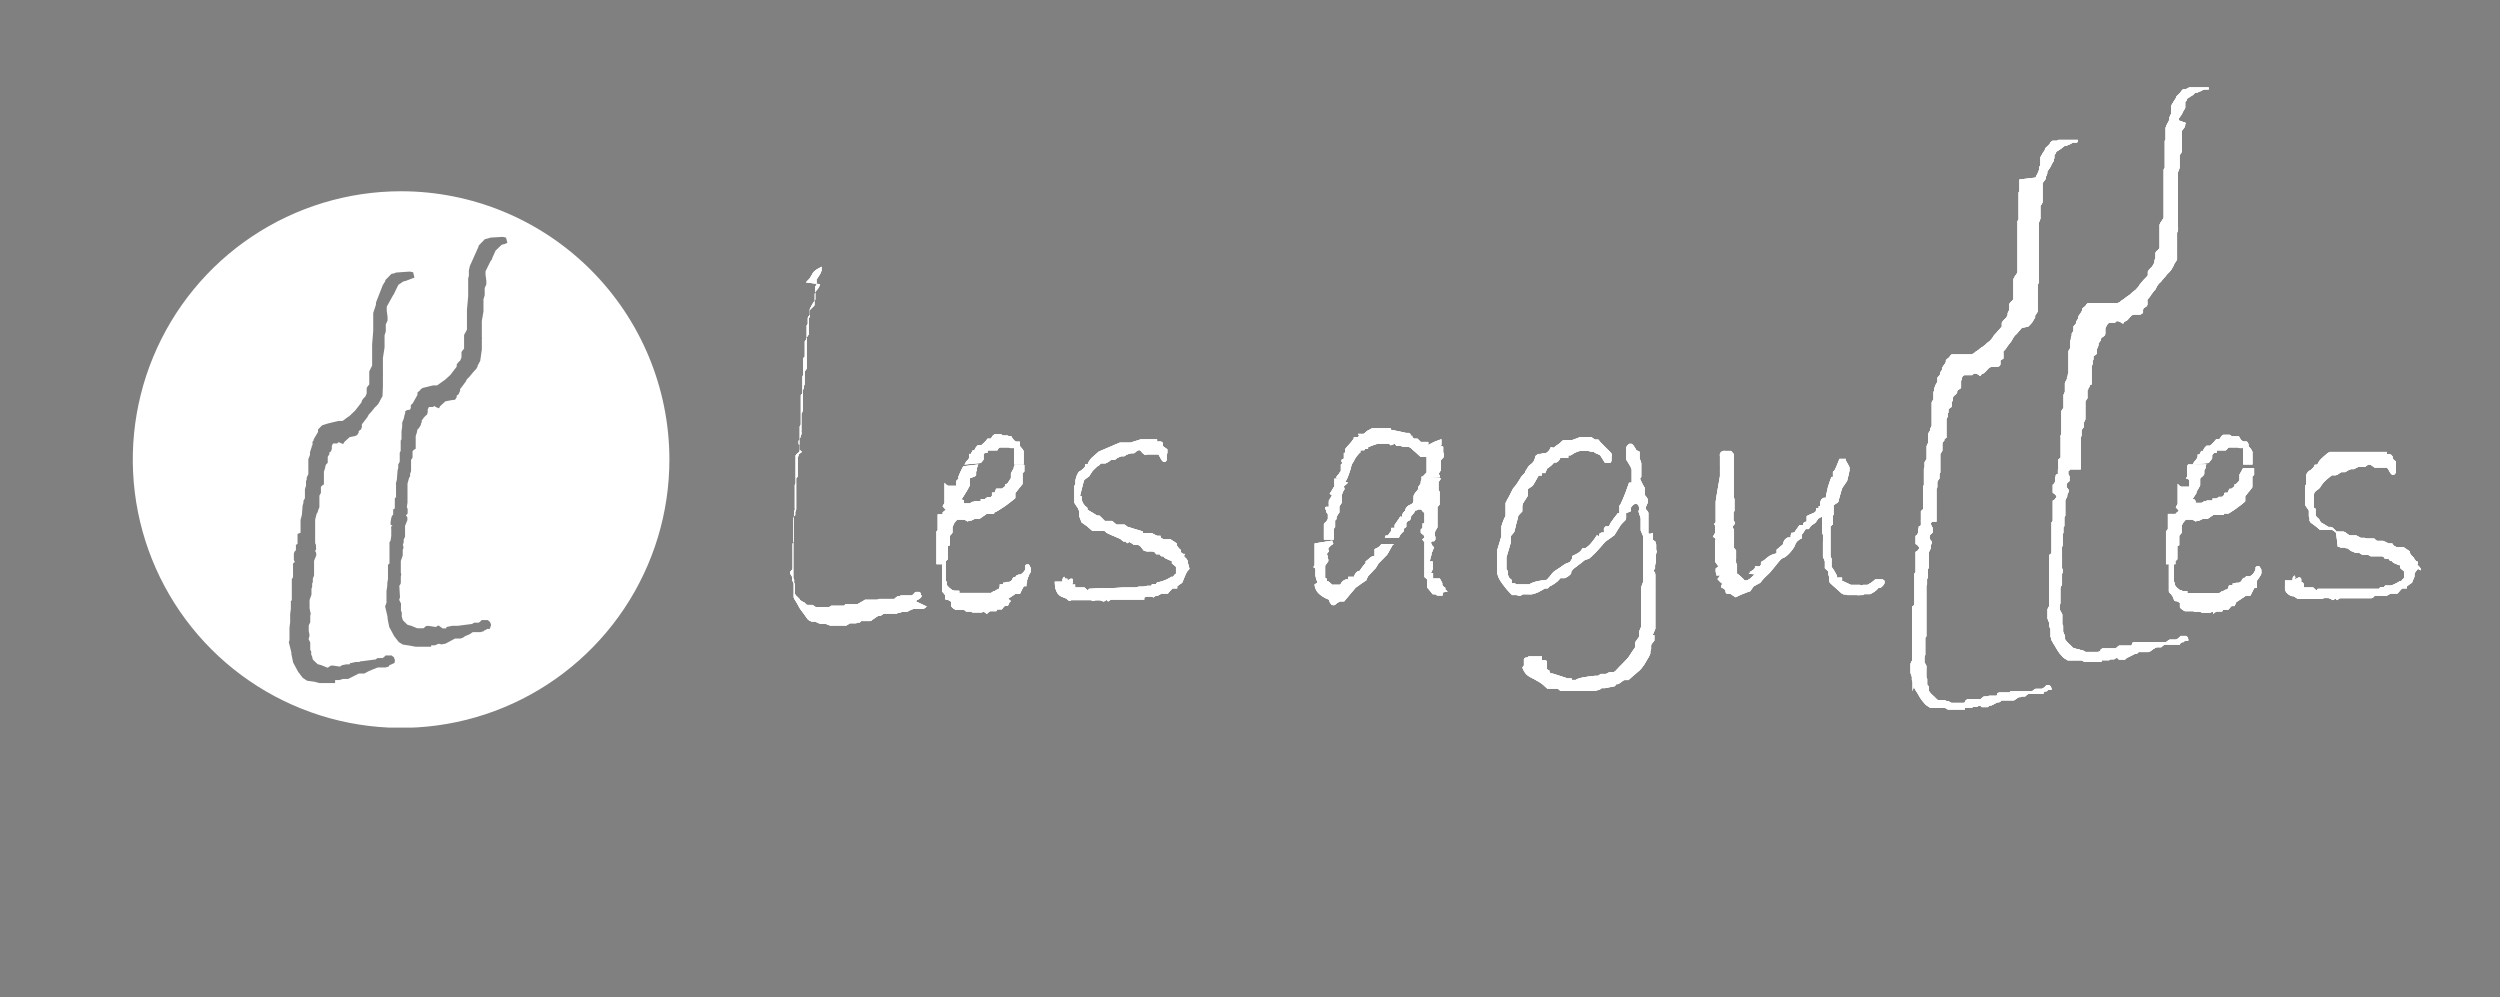 <svg id="Capa_1" data-name="Capa 1" xmlns="http://www.w3.org/2000/svg" xmlns:xlink="http://www.w3.org/1999/xlink" viewBox="0 0 183 73">
  <rect x="0" y="0" width="183" height="73" fill="#808080" stroke="none"/>
  <defs>
    <clipPath id="clip-path">
      <path id="SVGID" d="M67.09,44c0-.09,0-.09,0-.09h.09a.37.37,0,0,0,.1-.07l.1-.07.08-.1c0-.11-.05-.13-.07-.15l0-.11-.1-.08-.14,0-.11,0-.1.07-.09.11-.11.08-.1,0h-.59l-.11,0-.11.06-.13,0-.12.09-.11.1-.13,0h-.25l-.11,0h-.21l-.11,0h-.3l-.14.06-.12,0-.11,0-.15,0h-.52l-.12.08-.11.06-.1.06-.12.07-.11.06-.11,0h-.66l-.11,0a.53.53,0,0,0-.08.11l-.13,0h-.82l-.14.09h-.41l-.18,0H59.7l-.1-.06c-.1-.08-.12-.09-.14-.09l-.13,0H59.1a.19.19,0,0,1-.1-.05l-.12-.13-.12-.05-.18-.11-.08-.12-.14-.14-.11-.1-.07-.13v-.11c0-.07,0-.08,0-.09l0-.16,0-.1,0-.1c0-.11,0-.12,0-.13l-.05-.1a.84.84,0,0,1,0-.1v-.13l-.06-.11,0-.11,0-.1,0-.13v-.84l0-.12,0-.11a.39.39,0,0,1,0-.12l0-.13,0-.14V39.62l0-.14,0-.11V39l0-.12a.68.68,0,0,0,0-.12v-.3a.72.72,0,0,0,0-.13v-.1a.64.64,0,0,1,0-.18l0-.12.05-.11,0-.13c0-.12,0-.15,0-.17s0-.14.06-.17a.37.37,0,0,0,0-.15v-.25l0-.11v-.1l0-.13,0-.11v-.4l0-.15V35.8l0-.11c0-.13,0-.16,0-.19a.27.27,0,0,1,.06-.11l0-.12,0-.15a1.9,1.9,0,0,1,0-.19c0-.07,0-.09,0-.1l0-.15,0-.11,0-.15,0-.13,0-.11,0-.11c0-.1,0-.11,0-.12v-.11l0-.11v-.24c0-.11,0-.14,0-.16l.12-.13.16-.12,0-.13v-.21l0-.12-.06-.13c0-.06,0-.1,0-.12l0-.1.08-.13v-.47l0-.1v-.24a.54.54,0,0,0,0-.11l.08-.14c0-.06,0-.08,0-.1l0-.16,0-.11,0-.13,0-.09,0-.15,0-.09v-.48l0-.12v-.1l0-.12V29c0-.1,0-.11.05-.12l.07-.1v-.1l0-.12c0-.11,0-.14,0-.16V28l0-.14V27.7l0-.12.06-.17,0-.12,0-.18v-.9l.11-.1,0-.17,0-.18v-.42l0-.11,0-.13,0-.11.09-.12,0-.1.07-.1.06-.09.07-.1V23.4a.25.25,0,0,1,0-.1l.09-.13,0-.1,0-.14,0-.13c0-.1,0-.11,0-.12l.12-.12.1-.09c.1-.11.11-.12.11-.14l0-.15,0-.11.06-.15V21.8c0-.05,0-.08,0-.1s0-.14,0-.16a1.26,1.26,0,0,1,0-.16l0-.12,0-.14a1.25,1.25,0,0,1,0-.14l.09-.15,0-.12c0-.11,0-.12,0-.12s0-.13,0-.14l.08-.1a1.32,1.32,0,0,0,.08-.14l.08-.11.08-.16.05-.16,0-.14c0-.09,0-.11,0-.12l-.09.06-.14.07-.15.09-.13.1-.11.11-.07.13-.07.12-.11.18-.1.11a1,1,0,0,0-.17.18L60,20.8l0,.1-.05.1-.07.12-.11.13-.07.11-.06.15,0,.15,0,.12v.1a.87.87,0,0,1,0,.12,1.14,1.14,0,0,0-.11.17l-.06.09-.06.11-.07.13-.06.12a.55.55,0,0,0,0,.17v.1a.81.81,0,0,1,0,.17.66.66,0,0,1-.09.09l-.06.12v.22l0,.13,0,.1-.08.1,0,.13,0,.13,0,.13,0,.11,0,.11v.23l0,.15v.13l0,.1v.39l0,.14v.11l0,.11,0,.12,0,.12,0,.11,0,.12,0,.12v.12l0,.13,0,.15c0,.14,0,.18,0,.2l-.08.12-.07.11v.11l0,.13,0,.16,0,.14v.12a.63.63,0,0,1,0,.14l0,.11a.62.62,0,0,0-.06.18.53.53,0,0,1,0,.11l-.06.12v.54l0,.17a.65.65,0,0,0,0,.17V30a.8.8,0,0,1-.06.18l-.06.1,0,.13a1.23,1.23,0,0,0,0,.18V31l0,.13v.25l0,.12a.27.27,0,0,0,0,.12.29.29,0,0,1,0,.15c0,.09-.06.12-.06.13a.27.27,0,0,0,0,.1l-.09.12a.87.87,0,0,0,0,.13v.61a.36.36,0,0,0,0,.13h.12c.05.07.05.09.05.1s-.1.09-.12.09l-.11.07,0,.12-.06.1,0,.15V34a.89.89,0,0,0,0,.11l0,.11,0,.13v.42c0,.09,0,.11,0,.12l-.11.12,0,.11,0,.16,0,.09,0,.09a.46.46,0,0,1,0,.1l0,.11v.39l0,.12,0,.11,0,.15v.28a.68.68,0,0,1,0,.12c0,.1,0,.11,0,.12l0,.12,0,.11a.53.53,0,0,1,0,.11.78.78,0,0,0-.07.17.67.67,0,0,0,0,.12.43.43,0,0,0,0,.12l-.1.09a.38.38,0,0,0,0,.12v.3l0,.12v.12c0,.1,0,.13,0,.15v.11l0,.13c0,.1,0,.12,0,.14v.14l0,.1,0,.1v.21a.89.89,0,0,0,0,.11.89.89,0,0,1-.09.15l0,.1,0,.12v.46a.93.93,0,0,1,0,.13l0,.13,0,.15,0,.12c0,.11,0,.14,0,.16a.51.51,0,0,1,0,.1l0,.1a1.83,1.83,0,0,0,0,.19c0,.11,0,.14-.06.16l-.12.14a.2.2,0,0,0,0,.09.53.53,0,0,0,.08.16l.06.11,0,.11,0,.11.05.12.07.16c0,.12,0,.14,0,.15s0,.1,0,.12a1.32,1.32,0,0,1,0,.13v.32a.67.67,0,0,0,0,.18l0,.12.06.13.08.12.07.12.07.12.07.13.07.13.1.15.09.12.11.14.09.13.1.14.14.19.13.08.14.06.13,0,.13,0,.2.1.17.06h.24l.14,0,.15.06.19.07h1l.17,0,.14-.08.13-.09c.11,0,.13,0,.15,0h.2l.11,0,.14-.05.12,0a.76.76,0,0,0,.11-.11l.1,0h.11l.09,0,.12,0,.11,0,.12,0c.11,0,.13-.06.14-.08l.13-.08.14-.1.1-.07.12-.06.14,0,.12-.07.1-.08h.37l.17,0h.15l.16,0,.1,0,.13-.07.12,0,.12-.05.16,0,.09,0,.11,0,.11-.05.13-.07.13-.06.14-.05.14,0h.29l.09,0a.79.79,0,0,0,.2,0l.11-.06.14-.11L67,44Z" style="fill: #fff"/>
    </clipPath>
    <clipPath id="clip-path-2">
      <rect id="SVGID-2" data-name="SVGID" x="-4.46" y="-4.05" width="262.92" height="856.1" style="fill: #fff"/>
    </clipPath>
    <clipPath id="clip-path-3">
      <path id="SVGID-3" data-name="SVGID" d="M151.5,34.36v.06l-.1.07,0,.1,0,.12.09.15v.24c0,.09,0,.1,0,.11l-.15.13-.06.09v.11l0,.13.08.09.07.11,0,.12-.06.13-.05.11,0,.11-.07.14-.07.15,0,.13,0,.12V37l0,.15,0,.16v.22l0,.11,0,.11-.07.13,0,.1,0,.13v.12l0,.16c0,.1,0,.11,0,.12l-.07.1c0,.11,0,.12,0,.13l0,.13,0,.13-.05.11v.21a.47.47,0,0,0,0,.12v.23l0,.14,0,.12-.05.1,0,.1,0,.12,0,.13v.48a.49.49,0,0,1,0,.13l0,.11,0,.11v.37l.05.15c0,.13,0,.15,0,.17l-.05.1,0,.15v.21l0,.1v.11l0,.14a.89.89,0,0,1,0,.1l-.07.1-.05.13v.54l0,.1,0,.13,0,.13,0,.12,0,.11-.05.13,0,.14v.14l.05.14.07.12.07.13c0,.15,0,.2,0,.23v.28a.31.31,0,0,1,0,.11l0,.1.06.11,0,.12,0,.14v.16a1.14,1.14,0,0,0,.07.19l.07.11,0,.12v.15l.06.09.1.12.12.12.11.1.11.11a.67.67,0,0,0,.15.13l.09,0,.12.05H152l.13,0,.19.08.1,0,.12.06.12.07.12,0H153l.15,0h.4a.47.47,0,0,0,.17-.05.59.59,0,0,0,.05-.12l.13-.09.1,0,.14,0,.19,0,.16,0,.16,0h.12l.1,0,.14-.12.1-.08.14,0h.11l.13,0H156l.07-.1v-.1l.15-.05h.57l.17,0L157,47l.13,0,.13,0h.47l.11,0,.14,0,.09,0h.4l.09,0,.13-.1.13-.08h.36l.11,0,.11-.06.11-.09.12-.12h.39l.11.09.05.15,0,.11,0,0-.12,0-.12,0-.12.11h-.1l-.11.07-.05.11-.11,0-.11,0H159l-.12,0h-.32l-.12,0-.13.09-.11.1-.1,0-.12,0-.11,0-.12.06-.11.06-.12.09-.13.09-.12.05h-.68c-.08,0-.1.06-.11.08l-.11.06-.11,0-.13.07-.16.08-.16.08-.13.06-.13.12-.12,0-.1,0h-.23l-.1-.11-.11,0-.13.09-.14,0-.13,0-.1.07-.12,0H154l-.17,0v.13h-1.15l-.1,0-.1-.07-.1-.05-.11,0-.11,0-.11,0-.11,0h-.47l-.11,0-.11-.07-.14-.08-.13-.11-.08-.1-.12-.13-.12-.17-.1-.16-.1-.17-.08-.14-.09-.13-.06-.13-.08-.12,0-.1-.05-.12,0-.17v-.36l-.06-.15-.05-.14v-.11l0-.12-.06-.15-.05-.13,0-.1,0-.13,0-.15,0-.15v-.15l.06-.13a.39.39,0,0,0,.06-.12v-.4l0-.1V43l0-.15,0-.13V42.4l0-.15,0-.11v-.5l0-.11,0-.11v-.14l0-.15v-.5l.11-.08.06-.11V38.25l.09-.13,0-.11,0-.14v-.1l0-.1,0-.13v-.19l0-.12V37l0-.13v-.13c0-.09,0-.09,0-.09l.13-.07.09-.12.07-.1-.06-.1-.1-.11-.13-.08,0-.13,0-.13,0-.09,0-.12,0-.11.12-.11.05-.13V35l.05-.13v-.1l.16-.09V34.6l0-.17v-.07Z" style="fill: #fff"/>
    </clipPath>
    <clipPath id="clip-path-5">
      <path id="SVGID-5" data-name="SVGID" d="M150.67,34.36v-.61l0-.11.17-.15v-.78l0-.1,0-.13v-.23a.49.49,0,0,0,0-.13l0-.09a.27.27,0,0,1,0-.15l.05-.13,0-.16v-.14l0-.13v-.64l0-.12,0-.12,0-.1v-.25l.08-.12.08-.13V28.9l.05-.1.05-.12,0-.15v-.35l0-.14.07-.15.08-.14v-.12l.06-.1,0-.1.05-.15v-1l0-.13,0-.14,0-.1,0-.12V25.7l.06-.11.07-.11,0-.14v-.25l0-.14.05-.11,0-.11a.64.64,0,0,1,.06-.16l0-.15.08-.12.05-.12v-.13c0-.12,0-.14,0-.16l.1-.11.09-.11,0-.11.07-.12.08-.13,0-.1.05-.11.09-.12.08-.12.07-.13a.31.31,0,0,1,0-.12l.09-.09.15-.12.08-.13.1-.08.14,0,.15,0,.11,0,.12,0,.13,0,.1,0,.1,0,.11,0,.12,0H155l.17-.08.11-.1.11-.07.13-.09.11-.09.11-.08.14-.09.09-.08.13-.12.11-.09.11-.08.13-.14.09-.11.08-.13.1-.12.09-.11.13-.15.14-.14.14-.16,0-.17,0-.11.09-.14.11-.11.1-.1a.8.8,0,0,0,.08-.12l.06-.11.05-.13,0-.12.07-.15v-.27l0-.12.07-.12.11-.09.12-.14v-.28l0-.16V16.6c0-.11,0-.13,0-.15l.06-.14.08-.12.09-.13.07-.13,0-.11V14.73l0-.14,0-.11,0-.09V14l0-.13V12.53l0-.12.08-.13V10.41l0-.1.06-.09,0-.12,0-.18,0-.1a.89.89,0,0,1,0-.1.55.55,0,0,0,0-.1V9.36l.05-.14.07-.15.08-.15.08-.16,0-.15.06-.16.07-.13,0-.13,0-.15,0-.14,0-.14.06-.13.08-.12.06-.11.1-.14c.07-.12.07-.15.07-.17a.5.5,0,0,1,.1-.12l.11-.1.11-.12.07-.11.13-.12h.2l.12-.06.11-.06.13,0h1.19l.11,0,0,.15-.12,0-.12,0-.12,0-.11.06-.11.06-.15.05-.1.06-.13,0c-.06,0-.09.07-.1.09l-.13.11-.16.09-.11.08-.11.06-.06.16-.09.1,0,.1,0,.11,0,.11,0,.11-.07.12-.08.13-.06.13-.07.13-.12.16-.07.11,0,.13L160,9l-.05.12,0,.1-.05.11-.09.12-.1.13,0,.12v.58l0,.15,0,.18,0,.13v.34l-.06.15-.1.12,0,.11v.67l0,.16-.06.15-.06.16V14l0,.14,0,.12,0,.11v.11l0,.11,0,.13,0,.13v1.52l0,.15v.13a.41.41,0,0,1,0,.14l0,.1c-.05.1-.07.13-.07.16v.38l0,.14v.11a.59.59,0,0,1,0,.11c0,.07,0,.1,0,.11l0,.14,0,.17v.11l0,.14,0,.11V19l-.08.14-.11.15-.05.14a.79.79,0,0,1-.08.13l-.06.12-.09.13-.12.13a1.83,1.83,0,0,1-.16.16l-.07.1-.14.16-.14.16c-.07.1-.09.12-.11.13l-.13.12-.08.11-.08.14-.08.16-.12.14-.11.14-.1.14-.1.15-.16.18a.22.22,0,0,0,0,.12v.12l0,.14-.06.11-.11.07-.1.07-.05.1,0,.1,0,.11-.07.09-.14.07-.13,0-.11,0-.11,0h-.13l-.13.05-.1.1-.11.12-.1.12-.13.08-.12.06-.07.13-.11-.05-.1-.07-.14-.06h-.15l-.11.12h-.21l-.11,0h-.1l-.1.07-.07.12-.06.11-.05.11,0,.12v.14l0,.15-.05.12a.37.37,0,0,1-.1.07l-.12.08-.07.1,0,.1-.07.1-.09.11,0,.12a.52.52,0,0,1-.05.16l-.07.15a.45.45,0,0,0,0,.11.33.33,0,0,0,0,.13l0,.09-.1.09-.15.1v.14l0,.09-.05.11v.13l0,.09-.08.16,0,.11v.11l0,.16v.14l0,.17v.65l-.16.07,0,.11-.09.11c0,.1,0,.11-.06.11v.25l0,.11v.14a.2.2,0,0,1,0,.11l-.07.11-.08.12v.21l0,.11V30l0,.11v.12l0,.12v.21l0,.13-.05.12-.06.12v.33l-.11.13-.06.13v.11l0,.13,0,.14-.06.12v2.15l0,.1v.09Z" style="fill: #fff"/>
    </clipPath>
    <clipPath id="clip-path-7">
      <path id="SVGID-7" data-name="SVGID" d="M141.44,38.14v.06l-.1.07,0,.1.05.12.08.15v.12l0,.12a.66.66,0,0,1,0,.11l-.15.13-.07.09v.11l0,.13.08.09.07.11,0,.12-.06.13,0,.11,0,.11-.07.14-.07.15,0,.13,0,.12v.12l0,.15,0,.16v.22l0,.1,0,.12-.07.13,0,.1,0,.13V42l0,.16c0,.1,0,.11,0,.12l-.07.1c0,.11,0,.12,0,.14l0,.12,0,.13-.05.11v.2a1.33,1.33,0,0,0,0,.13v.23l0,.14,0,.12,0,.1,0,.1,0,.12,0,.13v.48a.63.63,0,0,1,0,.13l0,.11,0,.11v.24l0,.13,0,.16c0,.12,0,.14,0,.16l0,.09,0,.16v.56a.34.34,0,0,1,0,.1l-.08.1,0,.13v.54l0,.1,0,.13,0,.13,0,.12,0,.11-.06.13,0,.14v.14l0,.14.08.12.06.13a1.07,1.07,0,0,1,0,.23v.28a.54.54,0,0,0,0,.11l0,.1,0,.11.06.12,0,.14V50c0,.13,0,.17.07.19l.06.11,0,.12a1.36,1.36,0,0,1,0,.15l.05.09.1.12.13.12.11.1.11.11a.67.67,0,0,0,.15.13l.09,0,.11,0,.12,0,.14,0,.19.08.1,0,.12.06.12.07.12,0h.15l.15,0h.39c.13,0,.16,0,.17-.05l.06-.12.13-.1h.1l.14,0,.18,0,.16,0,.16,0h.13l.09,0,.14-.12.11-.08.14,0h.1l.14-.05h.54l.06-.09,0-.1.15-.05h.57l.17,0,.09-.09.13,0,.12,0,.18,0h.41l.13,0,.1,0h.4l.09,0,.13-.1.13-.08.11,0h.24l.11,0,.12-.06.11-.09.11-.12H150l.11.09.06.15,0,.11,0,0-.12,0-.12,0-.12.11h-.1l-.12.07,0,.11-.1,0-.11,0h-.35l-.11,0h-.33l-.11,0-.13.09-.11.1-.11,0-.12,0-.1.05-.12,0-.11.06-.12.09-.14.09-.12,0H147l-.1,0h-.35c-.08,0-.1.06-.11.08l-.11.06-.12,0-.13.07-.15.08-.16.08-.13,0-.13.12-.13,0-.1,0h-.12l-.1,0-.1-.1-.11,0-.13.08-.15,0-.13,0-.09.07-.13,0H144l-.17,0v.13h-1.15l-.1,0-.1-.07-.11-.05-.1,0-.11,0H142l-.11,0h-.37l-.11,0-.1,0-.11-.07-.14-.09-.13-.1-.08-.1-.12-.14-.12-.16-.1-.16-.1-.17-.08-.14-.09-.13-.07-.13-.07-.12,0-.1L140,50.6l0-.17v-.25l0-.12,0-.14-.05-.14v-.11l0-.12-.05-.15-.05-.13,0-.1,0-.13,0-.15,0-.15v-.15l.05-.13c.07-.11.07-.12.07-.13V46.77l0-.15,0-.13v-.31l0-.15,0-.11V45.7l0-.12,0-.16,0-.11,0-.11v-.15l0-.14v-.5l.11-.08.05-.11V42l.09-.13,0-.11v-.14l0-.1,0-.11,0-.12v-.19l0-.12v-.49c0-.09,0-.09,0-.09l.13-.07.09-.12.07-.11-.07-.09-.09-.11-.13-.08,0-.13,0-.13,0-.09,0-.12,0-.12.13-.1.05-.13v-.22l.05-.13v-.1l.16-.09v-.35Z" style="fill: #fff"/>
    </clipPath>
    <clipPath id="clip-path-9">
      <path id="SVGID-9" data-name="SVGID" d="M140.61,38.14v-.61l0-.11.16-.15v-.78l0-.11,0-.12V36a.63.63,0,0,0,0-.13l0-.1a.4.4,0,0,1,0-.15l.06-.12,0-.16,0-.14v-.77l0-.12.05-.12,0-.1v-.26l.08-.12.07-.12v-.8l0-.14.05-.1.05-.12,0-.15v-.49l.07-.15.09-.14v-.12l.06-.1.05-.11,0-.14,0-.15v-.69l0-.11,0-.13,0-.14,0-.11,0-.11v-.14l.06-.11.07-.11,0-.14,0-.12v-.13l0-.14.05-.11,0-.11a1,1,0,0,1,.05-.16l.06-.15.07-.12.06-.12v-.13c0-.12,0-.15,0-.16s.1-.1.1-.11l.09-.11,0-.11.07-.13.08-.12,0-.1.05-.11a1.18,1.18,0,0,1,.08-.12l.09-.12a.35.35,0,0,0,.06-.14,1.1,1.1,0,0,1,0-.11l.1-.09.15-.12.08-.13s.08-.06.09-.08l.15,0,.15,0,.11,0,.11,0,.14,0,.1,0,.1,0,.11,0,.11,0h.38l.17-.08a.74.74,0,0,1,.11-.1l.11-.07.13-.09.1-.09.11-.08c.11-.06.13-.07.14-.09l.1-.08.13-.12.11-.09.11-.08.13-.14.08-.11.09-.14.09-.11.1-.1.13-.16.14-.15.13-.15,0-.16,0-.13.09-.13.1-.11.11-.1.08-.12.05-.11,0-.13.06-.12a.43.43,0,0,0,.06-.15l0-.14v-.12l0-.13.07-.12.1-.09.13-.14v-.28l0-.16v-.87c0-.11,0-.13,0-.15a1.13,1.13,0,0,1,.06-.14l.07-.12.1-.13.07-.13V18.9l0-.12v-.41l0-.11v-.5l0-.13V16.31l0-.12.08-.13v-.14l0-.13V14.18l0-.09.06-.09,0-.12,0-.18,0-.1a.89.89,0,0,1,0-.1.36.36,0,0,0,0-.11v-.11l0-.14L149,13l.07-.15.08-.15.07-.16.05-.16,0-.15.08-.13,0-.13,0-.15,0-.14,0-.14.06-.13.08-.12.06-.12.1-.13c.06-.13.06-.15.06-.17a.44.44,0,0,1,.11-.12l.11-.1.11-.12.06-.12.14-.11h.1l.1,0,.12,0,.11-.06.13,0h.16l.15,0h.88l.11,0,0,.15-.12.05-.12,0-.12,0-.11.06-.11.06-.15.06-.1.05-.13,0-.11.09-.13.1-.15.11-.12.07-.1.06-.07.16-.08.09,0,.1,0,.12-.05.11,0,.11-.08.12-.07.12-.06.14a1.05,1.05,0,0,1-.08.13l-.11.16-.07.11,0,.13-.05.13-.05.11,0,.1-.05.11-.09.12-.1.13,0,.12V14l0,.15,0,.18,0,.13v.34l-.07.15-.09.12,0,.11v.67l0,.16-.06.15-.06.16V17.8l0,.14,0,.12,0,.11v.11l0,.11,0,.13,0,.13v1.79a.32.32,0,0,1,0,.15l0,.1-.08.16v.39l0,.13v.11c0,.05,0,.09,0,.11a.75.75,0,0,0,0,.11l0,.14,0,.17v.11l0,.14v.55l-.09.15-.1.14,0,.14a.79.79,0,0,1-.08.13l-.07.12-.08.13-.12.13-.16.16L148,24l-.14.16-.14.16c-.07.1-.09.12-.11.13l-.13.12-.08.11-.08.14-.09.16-.11.14-.11.14-.1.14-.1.15a1.46,1.46,0,0,1-.16.17.26.26,0,0,0,0,.13V26l0,.14,0,.11-.12.07-.1.07,0,.1,0,.1v.1l-.06.1-.15.07-.12,0-.11,0-.11,0h-.13l-.13.05-.1.1-.11.12-.11.12-.12.09-.13.05-.07.13-.11-.05-.09-.07-.15-.06h-.14l-.12.12H144l-.11,0h-.1l-.11.07-.07.12,0,.11-.06.11,0,.12v.29l0,.12-.1.07-.12.08-.07.1,0,.1-.08.1L143,29l-.05.12a.93.93,0,0,1,0,.16l-.07.15a.36.36,0,0,0,0,.11c0,.09,0,.11,0,.12l0,.1-.11.09-.14.09v.15l0,.09-.06.11,0,.13,0,.09-.09.15v.12l0,.1,0,.17v1l-.15.07,0,.11-.09.11-.06.11v.36l0,.14V33l-.07.11-.08.12v.21l0,.11v.21l0,.11V34l0,.13v.33l0,.13-.06.11v.22l0,.1a.68.68,0,0,1-.1.14l-.06.13v.11l0,.13,0,.14-.06.12V38l0,.1v.09Z" style="fill: #fff"/>
    </clipPath>
    <clipPath id="clip-path-11">
      <path id="SVGID-11" data-name="SVGID" d="M159.13,41.26v.6l0,.08v.24l0,.1,0,.08s0,.08,0,.1a.34.34,0,0,1,0,.11s.05.06.05.08,0,.1,0,.11a.38.38,0,0,0,.05.11l.09.12.12.1.07.06.08.06.09,0,.08.05.09,0,.08,0,.09,0,.09,0v.16h.17l.09,0h.25l.09,0h1.73l.09-.06.1-.07.08,0,.08-.06.13-.07.1,0,.06-.08.05-.08,0-.08.05-.08h.25l0-.13.13,0,.12-.05.1,0,.09,0,.13-.06c.07-.07.08-.08.08-.09l.06-.12.1-.09.08,0,.09-.11.08,0,.07,0,.13,0,.11-.07.1-.09a.34.34,0,0,0,.08-.1l.07-.12a1.41,1.41,0,0,0,.06-.15.64.64,0,0,0,0-.07.24.24,0,0,0,0-.08l.1-.06.08,0,.09,0h0l.09.14.06.12,0,.1,0,.08,0,.1-.06.13-.09.14-.05.07-.06.09-.06.08,0,.09,0,.09,0,.09,0,.09,0,.09,0,.09h-.1l-.09,0-.08.14-.07.14-.07.14-.07.14h-.24l-.08,0-.09.06-.09.06-.09.06-.09.06-.09.06-.09.06-.09.06-.09.06-.06.14-.06.14h-.22l-.12.13-.12.14h-.37l-.08.13-.09,0h-.19l-.13,0-.12.07-.12.1H162L162,44.8h-.11l-.12.05-.11,0h-.35l-.12,0-.1-.05-.09,0h-.26l-.09,0-.08-.06-.12,0h-.24l-.14,0-.13,0-.11-.06-.1-.07-.09-.07a.31.31,0,0,0-.07-.08v-.33l-.1-.06-.11-.06-.1,0-.11-.06-.05-.14-.05-.13-.07-.1-.07-.1-.1-.09-.05-.1V43l0-.11,0-.1v-.08l0-.08,0-.08,0-.08,0-.07,0-.08,0-.08,0-.08,0-.08V42l0-.08,0-.08,0-.07,0-.08v-.38Z" style="fill: #fff"/>
    </clipPath>
    <clipPath id="clip-path-13">
      <path id="SVGID-13" data-name="SVGID" d="M162.12,37.62l-.1.07-.15.1-.14.1-.15.1h-.35l-.13.06-.12.06-.13,0-.12.06-.12-.06-.1-.07-.12,0-.15,0h-.07l-.11,0H160l-.09.1-.08.1-.07.11-.06.12,0,.12,0,.14V39l-.09.11-.09.11v.11l0,.12v.09l0,.1,0,.07v.08l0,.12-.14.07,0,.12v.12l0,.12,0,.12,0,.12,0,.12v.12l0,.12-.14.13v.23h-.69v-.51l0-.13,0-.13,0-.12,0-.13v-.56l0-.11,0-.12,0-.12,0-.12v-.09l0-.09v-.17l.08-.09.06-.08,0-.08,0-.09,0-.09,0-.1,0-.11v-.11l0-.14,0-.08V37.7l0-.08Zm.3,0h0Z" style="fill: #fff"/>
    </clipPath>
    <clipPath id="clip-path-15">
      <path id="SVGID-15" data-name="SVGID" d="M161.52,34l-.07.08,0,.09,0,.09-.05.09-.05.09,0,.09,0,.08,0,.09-.05.09-.09.09-.1.08-.06.08,0,.09,0,.11a.64.64,0,0,1,0,.09l0,.09,0,.11-.07.13-.09.16-.05.08-.06.1,0,.09-.07.11-.08.12-.07.11-.07.11.09,0,.09.05.05.11,0,.11.11,0,.11,0,.11,0,.11,0,.1-.06.09-.06.1,0,.1-.05.1,0,.1,0,.11,0,.1,0,0-.08,0-.07.12,0h.09l.08,0,.09-.06.08-.06.07,0h.16l.08-.06.07-.08,0-.08.05-.08.12,0h.09l.06-.14.07-.15H163l.08,0,.09,0,.08,0,.08,0,.08-.06.08-.06.08-.08v-.13l.09,0,.09-.09.11-.11.07-.11,0-.08,0-.08,0-.08,0-.08,0-.08.07-.12.06-.1.05-.1.08-.15,0,0H165v.49l-.13.12,0,.1,0,.1,0,.1,0,.1,0,.09,0,.1,0,.1,0,.1-.06.08-.07.09-.06.08-.07.08-.07.08-.06.09-.07.08-.06.08v.37l-.12.1-.11.09-.11.09-.11.08-.11.08-.1.08-.1.07-.1.07-.1.06-.09.06-.09.06-.09.05-.08,0-.09,0-.07,0-.08,0,0,.09-.07,0h-.16l-.1,0,0,0h-3.2l0-.1.12-.1.11-.09-.11-.13-.12-.13.08-.14.06-.1,0-.08v-.25l0-.1v-.1l0-.1v-.1l0-.1,0-.09v-.29l0-.13,0-.14.08.1.09.07.09.05h.2l.15,0,.08,0,.08,0,.08,0V35.2l0-.08L160,35l.09-.08,0-.08,0-.08,0-.08,0-.08,0-.07,0-.08,0-.08,0-.07,0-.08,0-.07.08-.15,0,0Z" style="fill: #fff"/>
    </clipPath>
    <clipPath id="clip-path-17">
      <path id="SVGID-17" data-name="SVGID" d="M160.5,34l.06-.1.09-.14.07-.07.09-.12.06-.14v-.16l.13,0,.07-.13.06-.13.08,0,.08,0,0-.08.05-.1.08-.1.1-.1.08,0,.07,0,.09,0,.09-.07.09-.08.09-.1.1-.11.1-.12.08,0h.14l.07-.08.09-.15.13-.09.09,0,.09,0,.08,0,.14,0,.08,0,.08.06.08.05h.24l.11,0,.09,0c.07,0,.08,0,.09.05l.05.09.1.14.14.1.1,0h.17l.06.09.06.1,0,.07a.15.15,0,0,0,0,.08l.08.09.08.09.07.11.06.13c0,.09,0,.12,0,.15s0,.05,0,.07v.09l0,.09v.19l0,.15,0,.15,0,.09V34h-.68l0-.05,0-.08v-.51l0-.09,0-.1,0-.11,0-.13,0-.13-.13,0-.13,0-.13-.05-.14,0-.09,0-.08,0h-.1l-.08,0-.07,0h-.1l-.07.05-.08.11c-.07.06-.08.06-.09.06l-.15,0-.08,0-.1,0-.1,0-.11,0-.11,0,0,.09,0,.09-.08,0-.1,0-.1.09-.05.09,0,.1,0,.12-.06.09-.11.14-.09.11,0,0Z" style="fill: #fff"/>
    </clipPath>
    <clipPath id="clip-path-19">
      <path id="SVGID-19" data-name="SVGID" d="M177,41.64l-.09.1-.09.11-.08.14,0,.1,0,.12-.05.12-.07.16-.06.16-.1.07-.09.06-.09.07-.1.07,0,.15h-.35l-.09.1-.08.09-.08.09-.09.1H175l-.15.08-.15.08-.09,0-.1,0a.31.31,0,0,1-.16,0l-.17,0H174l-.17,0-.11.12-.12.06h-.24l-.12,0-.09,0h-.19l-.09,0-.18,0-.17,0-.12,0h-.18l-.12,0h-.35l-.1,0-.1,0-.14,0-.13,0-.11.07-.1.07-.11-.12-.09.06-.1.06-.16-.09-.15-.06-.13,0-.11,0-.1,0-.14.06-.13,0-.12,0-.13,0h-.14l-.15,0-.14,0h-.75l-.13,0h-.09l-.09-.06c-.12-.09-.18-.11-.22-.14l-.11,0-.17-.07a.61.61,0,0,1-.14-.1l-.12-.12-.09-.17,0-.09,0-.1a.5.5,0,0,1,0-.12s0-.07,0-.12,0-.08,0-.12v-.14l.14,0,.14,0,.14,0,.14,0,0-.09v-.1l.13-.18.08.15H168v.13l.13-.06.12-.07.11,0c.08.08.08.1.09.1v.11l0,.1.14.09.06.11V43l.17,0,.16,0,.17,0,.17,0,.13.12.13.11.08-.13H170l.21,0h.64l.21,0h.42l.22,0h.63l.22,0H173l.14,0,.15,0,.15,0,.14,0,.15,0,.14,0,.15,0,.14,0,.07-.13.14,0,.14,0,.08-.11.15,0,.14,0,.14,0,.14-.05.13-.06.12-.06.13-.07.11-.07h.1l.13-.15.09-.08,0-.18,0-.1v-.1l0-.12-.15-.13-.14-.12,0-.1,0-.1-.09,0-.15-.07-.17-.07-.09-.05-.13-.13h-.1l-.12-.15h-.26a.46.46,0,0,0-.07-.11l-.11-.07h-.46l-.1,0-.1,0-.11,0-.09,0-.17-.1-.13,0H173l-.15-.05-.17-.11h-.29l-.13-.07-.17-.06-.15-.12-.12-.08-.1,0-.09-.05-.11,0-.1,0-.09,0-.1-.05-.1,0L171,39l-.15-.13-.13-.08-.11,0-.11,0-.12,0-.11,0-.11,0-.11,0-.11,0-.11,0-.1-.08-.1-.09-.1-.08-.1-.08-.09-.07-.09-.06-.1-.07-.09-.14,0-.11,0-.1-.05-.11,0-.11,0-.1,0-.11,0-.11-.07-.1-.07-.1-.07-.11-.06-.1,0-.15V35.57l.08-.13v-.25l0-.12,0-.11,0-.12,0-.1.06-.1.06-.1.11-.08.1-.06.11-.1a.61.61,0,0,0,.12-.14l.06-.14.09,0c.11,0,.13-.07.14-.09a1.58,1.58,0,0,0,.09-.17l.13-.15.17-.16.14-.12.16-.14.18-.11.09,0,.1,0,.09,0,.1,0,.09,0,.1,0,.1,0,.1,0,.09,0,.1,0,.09,0,.1,0,.1,0,.09,0,.1,0,.09,0,.1,0h.1l.1,0,.09,0,.1,0,.1,0h.1l.09,0,.1,0,.09,0,.1,0,.09,0,.1,0,.09,0,.1,0h1.19l0,.16h.19l.14.06.1.12v.12l.08.12.16.12,0,.17,0,.12,0,.13,0,.12,0,.14v.12a.64.64,0,0,1-.06.1c-.06.06-.08.07-.09.07a.24.24,0,0,1-.13,0,1.2,1.2,0,0,1-.12-.12l-.06-.1-.06-.11-.06-.12-.12-.07h-.35l-.18,0-.18,0h-.14l-.09-.06-.12-.09-.12-.07h-.13l-.12.07-.11.09-.12,0h-.2l-.17,0a.91.91,0,0,0-.17.08l-.17.09-.12,0-.1,0-.17.07-.15.09-.1.06-.14,0-.14,0-.12.07-.16.11-.13.05-.16,0-.13,0-.1.08-.12.1-.16.13-.18.17-.12.14-.07.1-.06.09-.06.1-.11.1-.15.11a.76.76,0,0,0-.14.14l-.05.15,0,.14,0,.14,0,.13,0,.14,0,.14,0,.13,0,.14.13.08v.15a.44.44,0,0,0,0,.12c0,.08,0,.1,0,.11l0,.1a1.18,1.18,0,0,0,.08.12l.18.17.06.12.08.12.18.1.18.11.18.11.17,0,.13.05.1.09.1.1.09.1.12,0h.4l.15.07.16.13.15.08.16,0,.15,0,.15,0,.16.08.17.1.14,0,.14,0,.14.05.15,0,.14,0,.14,0,.14,0a.44.44,0,0,1,.11.11l.11.06h.13l.15,0,.15,0,.14.06.14.07.14.06.12,0,.13,0,.09.14.11.07.12.06h.51l.11.08.11.07.11.08.12.07a.41.41,0,0,0,0,.1l.07.13.09.11.12.11.06.11.11.15.15.07v.11l-.05.09.11.11.09.1.06.11,0,.1" style="fill: #fff"/>
    </clipPath>
    <clipPath id="clip-path-21">
      <path id="SVGID-21" data-name="SVGID" d="M69.23,41.26V42l0,.08v.08s0,.07,0,.1l0,.08a.48.48,0,0,0,0,.14c0,.07,0,.09.06.09s0,.07,0,.1,0,.09,0,.1a.27.27,0,0,0,.06.11l.11.12.16.13.08.06.08,0,.08.05.09,0,.09,0,.09,0,.09,0v.16h.17l.08,0h.26l.09,0h1.72l.1-.06.09-.07.08,0,.08-.06.13-.07.11-.05,0-.07.05-.08,0-.08,0-.08h.25l0-.13.12,0,.13-.05.09,0,.1,0,.12-.06.09-.09.05-.12c.06-.07.08-.09.1-.09l.09,0,.08-.11.16-.07.12,0,.12-.07.1-.09.08-.1.07-.12a.66.66,0,0,0,0-.15s0-.1,0-.15l.09-.06.09,0,.08,0h0l.08.14.06.12,0,.1a.45.45,0,0,1,0,.08.41.41,0,0,1,0,.1l-.07.13-.09.14,0,.07-.06.09,0,.08-.05.09,0,.09,0,.09-.05.09,0,.09,0,.09h-.09l-.1,0-.07.14-.08.14-.06.14-.07.14h-.17l-.08,0h-.08l-.09.06-.09.06-.09.06-.09.06-.09.06-.08.06L74,44l-.09.06-.06.14-.07.14h-.22l-.12.13-.11.14H73l-.07.13-.1,0h-.09l-.13,0-.14,0-.12.09-.11.11-.09-.07L72,44.77l-.13.06-.12,0-.1,0h-.23l-.13,0-.11,0-.1-.06h-.35l-.07-.06-.08-.06-.17,0-.16,0-.14,0-.13,0-.11-.06-.1-.06-.08-.08a.27.27,0,0,1-.07-.08v-.33l-.11-.06-.1-.06-.11,0-.11-.06,0-.14,0-.13-.06-.1-.08-.1-.09-.09,0-.1V43l0-.21,0-.16,0-.16,0-.15,0-.16,0-.16,0-.16,0-.15v-.38Z" style="fill: #fff"/>
    </clipPath>
    <clipPath id="clip-path-23">
      <path id="SVGID-23" data-name="SVGID" d="M72.23,37.61l-.11.08-.15.1-.14.1-.15.1h-.35l-.12.06-.13.06-.12,0-.13.06-.11-.06-.11-.07-.11,0-.15,0h-.08l-.1,0h-.1a.47.47,0,0,0-.1.1l-.08.1-.07.11a6134925831680.13,6134925831680.13,0,0,1-.1.24l0,.14s0,.09,0,.14V39l-.09.11-.1.11v.23l0,.09,0,.1v.07l0,.08,0,.12-.15.07,0,.12,0,.12,0,.12v.12l0,.12,0,.12,0,.12,0,.12-.15.13,0,.15v.08h-.68v-.51l0-.13,0-.13,0-.12,0-.13v-.56l0-.11,0-.12,0-.12,0-.12,0-.09v-.18l0-.08.09-.09,0-.08,0-.08,0-.09,0-.09,0-.1,0-.11,0-.11,0-.14v-.18l0-.09v-.09Zm.31,0,0,0h-.12l0,0Z" style="fill: #fff"/>
    </clipPath>
    <clipPath id="clip-path-25">
      <path id="SVGID-25" data-name="SVGID" d="M71.62,34l-.07.08,0,.09-.05.09,0,.09,0,.09-.05.09,0,.08,0,.09,0,.09-.1.09L71,35l0,.08,0,.09,0,.11a.68.68,0,0,1,0,.13l0,.1-.06.12a1.09,1.09,0,0,1-.08.15l-.09.16-.12.19-.14.23-.15.22.1,0,.09.05,0,.11,0,.11.11,0,.11,0,.11,0,.11,0,.09-.06.1-.06.09,0,.1-.05.1,0,.11,0,.1,0,.11,0,0-.08,0-.07.13,0h.08l.09,0,.12-.09.08-.05h.07l.08,0h.08l.09-.09,0-.08,0-.08,0-.08h.19l.06-.14.06-.15h.09l.09,0,.08,0,.08,0,.08,0,.08-.06.09-.06.07-.08v-.13l.09,0,.1-.09L74,35,74,34.9l0-.08,0-.08,0-.08.08-.16.07-.12.06-.1,0-.1.08-.15,0,0h.69v.49l-.13.12,0,.1,0,.1,0,.1,0,.1,0,.09,0,.1,0,.1,0,.1-.07.08-.06.09-.07.08-.07.08-.06.08-.07.09-.06.08-.07.08v.37a2.11,2.11,0,0,1-.23.19l-.22.17-.21.16-.2.14-.19.12-.17.11-.17.1-.16.07,0,.09-.06,0h-.19l-.08,0,0,0H69l0-.1.12-.1.12-.09-.12-.13L69,37.06l.08-.14.06-.1,0-.08v-.35l0-.1v-.1l0-.1,0-.1v-.24l0-.14,0-.13,0-.14.08.1.09.07.09.05h.2l.15,0,.09,0,.08,0,.08,0,0-.09v-.09c0-.06,0-.08,0-.09s0-.07,0-.08a.31.31,0,0,1,.07-.08l.09-.08c0-.05,0-.1,0-.16l.06-.16.07-.15a.69.69,0,0,1,.07-.15l.07-.15.09-.15a.05.05,0,0,1,0,0Z" style="fill: #fff"/>
    </clipPath>
    <clipPath id="clip-path-27">
      <path id="SVGID-27" data-name="SVGID" d="M70.6,34l.06-.1.09-.14.11-.11a.7.7,0,0,0,.08-.12.63.63,0,0,0,0-.14,434864527641.54,434864527641.54,0,0,1,0-.16h.13l.06-.13.07-.13.07,0,.08,0a.27.27,0,0,1,0-.08l.06-.1.07-.1.1-.1.08,0,.08,0,.09,0,.08-.07.09-.08a.94.94,0,0,1,.1-.1l.1-.11a.94.94,0,0,1,.09-.12l.09,0h.14l.06-.08.1-.15.13-.09.09,0,.08,0,.09,0,.13,0,.08,0,.12.09.09,0,.13,0,.13,0,.1.05H74a.14.14,0,0,1,.08.1.56.56,0,0,0,.05.08l.12.14.14.08.09,0h.17l0,.09a.89.89,0,0,0,0,.1l0,.07a.2.2,0,0,0,.06.13l.08.09a.44.44,0,0,1,.08.1.39.39,0,0,1,.06.11.78.78,0,0,1,0,.14.83.83,0,0,1,0,.15c0,.06,0,.12,0,.18a1.15,1.15,0,0,1,0,.19l0,.15,0,.15V34h-.69l0-.05,0-.08v-.29a1,1,0,0,1,0-.14l0-.08,0-.09,0-.1,0-.11,0-.13,0-.13-.13,0-.14,0-.13-.05-.13,0-.09,0-.09,0h-.1l-.07,0-.08,0h-.09l-.08.05a.38.38,0,0,0-.07.11c0,.06-.08.06-.1.06l-.14,0-.09,0-.09,0-.1,0-.11,0-.12,0,0,.09,0,.09-.08,0-.11,0-.1.09,0,.09,0,.1,0,.12,0,.09-.11.14-.1.11,0,0Z" style="fill: #fff"/>
    </clipPath>
    <clipPath id="clip-path-29">
      <path id="SVGID-29" data-name="SVGID" d="M87.07,41.64l-.09.1-.09.11a1.74,1.74,0,0,0-.12.24l-.1.24-.13.32-.09.07-.1.06-.09.07-.09.07,0,.15h-.35l-.08.1-.09.09-.08.09-.08.1h-.46l-.15.08-.14.08-.14,0a.89.89,0,0,0-.15.12l-.17-.06-.18,0-.15,0-.19.06v.16l-.11,0h-.24l-.12,0-.1,0H83l-.09,0-.17,0-.18,0-.11,0h-.18l-.12,0h-.36l-.1,0-.1,0-.13,0-.14,0-.1.07-.11.07-.1-.12-.1.06-.1.06L80.68,44l-.15-.06-.13,0-.12,0-.1,0-.13.06-.2-.07-.12,0-.13,0h-.15l-.14,0h-.15l-.15,0h-.24l-.1,0-.11,0-.14,0-.12.07-.13-.08-.1-.1-.4-.16a.75.75,0,0,1-.25-.22,1.19,1.19,0,0,1-.16-.36,2.49,2.49,0,0,1-.05-.5l.14,0,.14,0,.14,0,.14,0v-.19l.12-.18.08.15h.16v.13l.12-.06.12-.07c.12,0,.14,0,.16.07s0,.1,0,.13a.3.3,0,0,1,0,.09l-.06.14.12,0h.11V43l.17,0,.17,0,.17,0,.17,0,.13.12.13.11.07-.13.85-.05.85,0,.85-.05.84,0,.29-.06.29,0,.3-.06.29,0,.06-.13.14,0,.15,0,.07-.11.3-.07.27-.09.26-.12.23-.14h.11l.12-.15.1-.08,0-.18,0-.1,0-.1,0-.12-.15-.13-.15-.12,0-.1,0-.1-.1,0-.15-.07-.16-.07-.1-.05-.13-.13H85l-.12-.15h-.25c-.07-.11-.09-.14-.12-.15a.48.48,0,0,0-.18-.06l-.18,0a.78.78,0,0,1-.22,0l-.2-.05L83.49,40l-.18-.12H83l-.16-.11-.17-.1-.17.1-.08-.13h-.18l-.15-.12L82,39.44l-.2-.08-.2-.09-.2-.08-.19-.09L81,39l-.15-.14-.23,0-.22,0-.22,0-.22,0-.21-.18-.19-.17-.19-.13-.19-.13-.09-.22-.08-.21L79,37.43l-.09-.22-.06-.1-.08-.1-.06-.11-.07-.1,0-.31,0-.3,0-.31,0-.31.08-.13a2,2,0,0,1,0-.25,1.55,1.55,0,0,1,.05-.23,1.43,1.43,0,0,1,.08-.22l.12-.2.22-.14.15-.14a.53.53,0,0,0,.1-.14,1,1,0,0,0,0-.14l.18,0a1.22,1.22,0,0,1,.07-.17l.1-.15a1.07,1.07,0,0,1,.14-.16l.18-.16.16-.14.16-.14.39-.17.38-.16.39-.17.38-.16.2,0,.19,0,.19,0,.2,0,.19-.06.19-.06.19-.06.19-.06.3,0,.3,0,.3,0,.29,0,0,.16h.18l.1,0c.11.06.13.08.15.11v.23l.16.12.16.11,0,.24-.05.25a.89.89,0,0,0,0,.14.92.92,0,0,1,0,.17c-.06.1-.09.11-.12.12h-.1a.34.34,0,0,1-.15-.14,1.94,1.94,0,0,1-.1-.17l-.13-.24h-.18l-.17,0H84l-.18.05-.18-.14L83.49,33l-.1-.06-.16.06-.1.09-.12.09H82.8l-.19.05-.17.07a.71.71,0,0,0-.14.1l-.23,0-.19.08a.38.38,0,0,0-.15.09.4.4,0,0,0-.12.1h-.29l-.11.09-.12.08-.17.08-.15,0-.19,0-.11.13-.14.08-.18.17-.18.18-.06.1-.06.09-.07.1-.06.1-.16.11-.12.09c-.09.09-.1.11-.1.12l-.07.27-.07.27-.07.28-.07.27.14.08a1.06,1.06,0,0,0,0,.27.66.66,0,0,0,.08.21l.13.18.19.16v.13l.18.11.18.1.17.11.18.11h.17l.1.1.09.09.1.1.1.1h.53l.16.13.16.14.15,0,.16,0,.15,0,.15,0,.18.15.29.09.28.09.28.08.29.09c0,.09,0,.1,0,.12l.14,0H84l.15,0,.15,0,.14.07.13.07.13.06.13,0,.12,0,0,.13.12.07.12.06h.5l.11.08.12.07.11.08.11.07,0,.14.08.12.1.12a1.27,1.27,0,0,0,.12.1l0,.17.18.12.12,0-.06.1,0,.09.11.11a.41.41,0,0,1,.09.1.6.6,0,0,1,.06.11.3.3,0,0,1,0,.1" style="fill: #fff"/>
    </clipPath>
    <clipPath id="clip-path-31">
      <path id="SVGID-31" data-name="SVGID" d="M97.53,39.57l0,.08.07.16-.18.12-.09.09a.63.63,0,0,0-.1.12l0,.1.05.1-.08.11-.08.1.06.13,0,.14.05.13,0,.13-.11.16-.12.17V42l0,.15,0,.15.13.07,0,.19.11,0,.09.07.18.17.14,0,.16,0,.15,0,.15,0a1,1,0,0,1,.1-.17.8.8,0,0,1,.13-.13l.16-.08a.58.58,0,0,1,.19,0l0-.1,0-.1.11,0,.1,0,.11,0,.1,0c0-.1.06-.12.06-.15a.35.35,0,0,1,.08-.13l.15-.14.11,0,.13-.18.13-.18.12-.14.12-.14h-.1l.14-.13.15-.12a.82.82,0,0,1,.17-.14l.12-.06.13,0,0-.13,0-.12,0-.13,0-.13.22-.11a.76.76,0,0,0,.17-.13.41.41,0,0,0,.1-.13h.94l-.11.06-.1.18-.1.18-.1.18-.1.17-.16.16-.15.16-.16.16-.16.16-.1.17-.11.18-.14.14-.13.15-.15.15-.13.14-.08.16-.06.15-.2.13-.19.13-.19.14-.19.13-.21.25-.22.26-.21.25-.21.25-.15,0-.14,0-.16.08-.11.08-.13.11a.37.37,0,0,1-.17,0,.21.21,0,0,1-.11-.08l-.08-.13a2,2,0,0,1-.07-.19,2.15,2.15,0,0,1-.43-.21,1.81,1.81,0,0,1-.33-.26,1,1,0,0,1-.2-.3.81.81,0,0,1-.08-.34l.1-.06.1-.07c0-.08-.05-.17-.08-.25l-.06-.26a2.34,2.34,0,0,1,0-.26,2.28,2.28,0,0,1,0-.26l-.15-.11.09-.14,0-.11a.94.94,0,0,0,0-.16l0-.13,0-.13,0-.13,0-.13,0-.25,0-.24,0-.25v-.06Zm7.33,0,0,0-.12.16.06.13.06.1.12.12a1.31,1.31,0,0,0-.09.17c0,.06-.06.14-.09.22s0,.18-.07.29a2.9,2.9,0,0,0-.07.34l.11,0,.11,0,0,.14a.26.26,0,0,1,0,.11,1,1,0,0,1,0,.18.93.93,0,0,1,0,.13l-.06.13a.51.51,0,0,1-.09.16h.17l0,.1,0,.1,0,.1,0,.1H105l.13,0h.27l.09.17.09.17a.24.24,0,0,0,0,.13.35.35,0,0,0,.12.14l.11.08c-.05.08,0,.1,0,.12l.16.15-.09,0-.09,0-.1.05-.09,0,0,.12,0,.11-.1,0-.11,0-.1,0-.09,0-.13-.09-.1,0-.09,0-.11-.13-.1-.13-.1-.12-.11-.13v-.58l-.09-.09-.1-.08v-.2l0-.21v-.4l0-.43,0-.42,0-.42,0-.43,0-.14,0-.14,0-.14,0-.14-.07-.11Z" style="fill: #fff"/>
    </clipPath>
    <clipPath id="clip-path-33">
      <path id="SVGID-33" data-name="SVGID" d="M98.6,35c0,.1-.08.18-.12.27l.11.05.1,0-.17.15-.17.15.06.1,0,.11a.78.78,0,0,0-.11.18l-.07.19c0,.07,0,.14,0,.22a1.5,1.5,0,0,0,0,.22v.14l-.09.14-.1.15v.45l-.09.12a.75.75,0,0,0-.07.12.61.61,0,0,0-.05.12.5.5,0,0,0,0,.12l-.1.1v.48l-.1.13v.14s0,.11,0,.17l0,.19c0,.06,0,.14,0,.21l0,.08h-.72l0-.18a.89.89,0,0,1,0-.11.66.66,0,0,1,0-.15.64.64,0,0,1,0-.14v-.17c0-.1,0-.12,0-.14v-.11c0-.09,0-.11,0-.14l.07-.09a.43.43,0,0,0,.15-.16.83.83,0,0,0,.07-.13.56.56,0,0,0,0-.12.41.41,0,0,0,0-.11c0-.08,0-.1,0-.11l-.12-.16c0-.09,0-.1,0-.12l.11,0c-.11,0-.13,0-.15-.06s-.05-.08-.05-.11.05-.08.07-.09l.21,0a1,1,0,0,1,0-.18.32.32,0,0,1,0-.14.69.69,0,0,1,0-.13.75.75,0,0,1,.07-.12l.07-.11a.93.93,0,0,0,.09-.17l-.17-.1.09-.14.09-.14.08-.14.09-.14v-.13a1.09,1.09,0,0,1,0-.26.76.76,0,0,1,0-.16Zm6.85,0,0,.07-.07.11-.08.1,0,.1a.5.5,0,0,0,0,.13.88.88,0,0,0,0,.17,1.21,1.21,0,0,0,0,.2c.08.1.08.11.08.13l0,.1,0,.11,0,.18,0,.15,0,.14,0,.12,0,.12-.16.19v.14l0,.15v.29l0,.13V38s0,.08,0,.1v.1c0,.08,0,.1,0,.12v.28l-.06.12c-.06.07-.07.08-.08.11l-.06.18v.14l.05.17,0,.17-.09.13h-.78l0,0-.09-.15.12-.07.11-.06-.08-.12L104,39l0-.13,0-.12.13-.1,0-.17v-.16h.14v-.53l0-.13,0-.13a.29.29,0,0,1-.11-.07l-.13-.17-.11,0-.1,0-.1.06-.11,0a.71.71,0,0,1-.08.15l-.09.12a.36.36,0,0,1-.08.09l-.1.14v.14l-.09.11-.14.06-.09.13v.09l0,.09v.1l-.18.13v.19l-.12.1-.1.11-.09.13s0,.08-.07.13l-.07,0h-.94v0a.44.44,0,0,0,.06-.16h.16l.12-.17.13-.17,0-.11,0-.11.12,0,.13,0a.22.22,0,0,1,0-.1.31.31,0,0,1,0-.12l.07-.1.07-.1.08-.12.08-.11.06-.1.06-.09.12.05,0-.15a.45.45,0,0,1,.06-.12.31.31,0,0,1,.08-.11,1,1,0,0,1,.11-.1l0-.1a.74.74,0,0,1,.1-.16l.14-.12.15-.06.14-.09.06-.16c0-.12,0-.14,0-.15a.61.61,0,0,0,0-.15.38.38,0,0,1,.07-.22l.1-.14.09-.1.09-.13,0-.15.1-.14.08-.13,0-.11a.41.41,0,0,1,.06-.18.61.61,0,0,0,0-.12l0-.08Z" style="fill: #fff"/>
    </clipPath>
    <clipPath id="clip-path-35">
      <path id="SVGID-35" data-name="SVGID" d="M97.83,35l0-.1A.94.94,0,0,1,98,34.7a1.07,1.07,0,0,1,.15-.22V34l.11-.08c0-.08-.06-.1-.06-.13a1.32,1.32,0,0,1,0-.13c.12-.08.15-.08.17-.08v-.43l.1,0a.81.81,0,0,1,0-.11.32.32,0,0,1,0-.17.39.39,0,0,1,.08-.1l.11-.13.12-.13.13-.15.1-.14.09-.12,0-.11h.2s.08,0,.1,0,.08-.08.08-.1-.07-.12-.08-.13l.23,0a.84.84,0,0,0,.18,0,.26.26,0,0,0,.1-.07l.17-.15.12-.06.12-.07.12-.06.34,0,.34,0,.35,0,.34,0v.11l.27.05.28.06.28.06.28.06h.21c.1.06.11.08.12.11a.3.3,0,0,1,0,.1l.13,0a.42.42,0,0,0,0,.1c.09.09.12.1.15.11l.1,0,.13,0,.12.12.12.12.14,0,.14,0,.14,0,.13,0v.23l.21-.12.22-.11.25-.1.28-.1v.43h-.13l.13.06.13.07,0,.19,0,.2.06.17,0,.16-.11.13-.12.13,0,.11,0,.11,0,.11,0,.11a.56.56,0,0,1,0,.12,1.12,1.12,0,0,1,0,.13s0,.09-.07.14a.89.89,0,0,1-.09.16l.09.16,0,.1h-1.2s0,0,0,0,0-.08,0-.12l.12-.12.11-.11,0-.18V34.1l0-.17,0-.12,0-.12,0-.12,0-.12-.11,0-.1,0-.11,0-.11,0-.18-.16-.18-.17-.19-.16-.18-.17-.15-.08-.12,0-.14,0-.13,0-.18-.06h-.32l-.13-.17-.15.06-.15.06-.12-.12-.11,0-.11,0-.11,0-.1,0h-.1l-.11,0-.17,0-.21.06-.26.09-.29.13.05.1-.11,0-.12,0-.06.1-.14,0-.15,0v.16a.42.42,0,0,0-.13.11,1.43,1.43,0,0,0-.15.18l-.16.24c0,.09-.11.19-.17.31s-.07.26-.11.38-.08.25-.12.36l-.12.32s0,0,0,0Z" style="fill: #fff"/>
    </clipPath>
    <clipPath id="clip-path-37">
      <path id="SVGID-37" data-name="SVGID" d="M121.27,40.37l-.06.25,0,.26,0,.25-.06.25,0,.12,0,.11-.1.13s0,.1.07.14,0,.1.05.15l0,.14s0,.09,0,.14l0,.13,0,.13v.53a2.35,2.35,0,0,1,0,.26c0,.1,0,.2,0,.3s0,.22,0,.33,0,.24,0,.37l0,.32,0,.31,0,.19,0,.2v.39a.58.58,0,0,1,0,.1,1.42,1.42,0,0,1,0,.16,2.2,2.2,0,0,0-.09.21c0,.07-.08.16-.12.25h.14l0,.1v.1l0,.1v.1l-.08.1-.08.1a.36.36,0,0,0-.08.15s0,.08,0,.13,0,.1,0,.15a1.62,1.62,0,0,1-.06.17,1,1,0,0,1,0,.16l-.06.13-.06.13-.08.12-.07.13-.09.15-.09.15-.11.15a1.47,1.47,0,0,1-.1.13l-.12.13-.12.1-.15.13-.15.13-.2.17-.2.18-.1,0-.1,0-.1,0-.1.05-.14.11-.13.09-.11.05-.1,0-.12.15-.36.07-.35.07-.12,0-.13,0-.11.09-.18.06-.21.05a.83.83,0,0,1-.22,0h-1.18l-.17,0-.18,0-.17,0-.17,0-.11,0-.1,0-.11,0h-.11l-.09-.08-.1-.08-.19,0-.19,0-.19,0-.19,0-.16-.14-.15-.14-.1-.08-.15-.1-.19-.11-.24-.14a2.25,2.25,0,0,1-.31-.16,1.26,1.26,0,0,1-.25-.19,1.31,1.31,0,0,1-.17-.24,1.19,1.19,0,0,1-.11-.26l.11-.13,0-.12,0-.12,0-.12,0-.12.11-.1a.3.3,0,0,1,.13,0l.1-.09h.1l.15,0,.1,0,.14,0,.15,0,.17,0h.17v.28a.32.32,0,0,1,.16,0l.1,0,.11.07a.8.8,0,0,1,0,.11.53.53,0,0,1,0,.11l0,.13a.53.53,0,0,0,0,.13.51.51,0,0,0,0,.1c.11.09.14.1.18.11a.89.89,0,0,0,0,.13l.13.08.09,0,.28.09.28.09.28.09.27.09.15,0,.15,0,0,.11H115l.11,0,.12,0,.12,0a.38.38,0,0,1,.18-.09,1.71,1.71,0,0,1,.29-.08l.41-.07.52-.06.11,0,.11,0,.1-.06a.39.39,0,0,0,.1-.08l.23,0,.17,0,.11-.06c.14-.08.18-.08.21-.08l.14,0,.11,0,.11-.07.27-.29.23-.23.22-.23.22-.24.13-.19.12-.19.13-.19.13-.19v-.35l.07-.11.07-.1.08-.11.07-.1v-.2l0-.09v-.1l.07-.16.07-.17,0-.19,0-.2,0-.2,0-.2,0-.19,0-.19,0-.2,0-.19v-.76a2.53,2.53,0,0,1,0-.28l0-.26a1.42,1.42,0,0,1,.07-.22,1.19,1.19,0,0,1,.08-.2l0-.15,0-.14,0-.15,0-.14V40.7l0-.13,0-.13,0-.12,0-.13v-.8l0-.14-.06-.14-.06-.14-.06-.14v-.22l0-.22v-.45l-.08-.25-.08-.24L120,37.2l-.08-.25-.12-.06h-.14a.73.73,0,0,0-.18.13l-.09.12,0,.13,0,.14-.18.08-.18.07,0,.13,0,.13,0,.12-.05.13-.17.17-.16.17-.12.19-.12.19-.12.2-.12.19-.16.11-.16.12-.16.11-.15.11-.2.21-.18.21-.19.21-.19.21-.16.15-.16.15-.14.12L116,41l-.14.11-.14.12-.15.1-.14.12-.13.09-.1.08c-.09.09-.11.1-.11.12l-.07.09L115,42l-.12.11-.1.08-.13.08-.11.05-.11,0-.1,0-.11,0-.11.13-.12.12-.2.15-.16.1-.21.11c-.08.11-.11.13-.14.14l-.09,0h-.11a2.49,2.49,0,0,1-.34.2,1.28,1.28,0,0,1-.29.14l-.3.09a1.55,1.55,0,0,1-.31,0h-.22l-.15,0-.11.07-.11.06-.22-.07-.15,0-.19,0a6.17,6.17,0,0,1-.44-.47c-.12-.15-.23-.29-.32-.42a2.55,2.55,0,0,1-.22-.37,1.82,1.82,0,0,1-.11-.33l0-.26,0-.26,0-.26,0-.26v-.32l0-.17v-.17l.07-.25.08-.25.07-.25.08-.25,0-.16V39l0-.11,0-.11,0-.11,0-.11.06-.22a1.34,1.34,0,0,1,.07-.18.67.67,0,0,1,.06-.15l.06-.13.06-.12a.66.66,0,0,0,0-.15.85.85,0,0,0,0-.17,1.5,1.5,0,0,1,0-.2v-.42l.13-.26.14-.25.13-.26.13-.26.09-.12a.74.74,0,0,0,.14-.17.85.85,0,0,0,.1-.14l.13-.2.15-.25.14-.16.14-.15c0-.08.07-.16.11-.23a1,1,0,0,1,.11-.17.53.53,0,0,1,.11-.14l.11-.08.1-.09a.64.64,0,0,0,.1-.13,1.59,1.59,0,0,0,.08-.18q0-.09.06-.21a.9.9,0,0,1,.2-.14l.16,0,.18-.05.19,0a.77.77,0,0,0,.29-.26,1.11,1.11,0,0,0,.09-.19l.19.05.12-.08.11-.09.12-.08.12-.08a.77.77,0,0,1,.12-.13l.13-.1.12,0a.2.2,0,0,1,.11,0l.13,0,.27,0,.2-.07.19-.07.2-.08.12,0,.12,0,.12,0,.13,0h.35l.13.09.14.09H117l.16.2.16.16.19.19.2.2.15.15a.9.9,0,0,1,.1.12.51.51,0,0,1,0,.24.75.75,0,0,1,0,.16.58.58,0,0,1,0,.14.54.54,0,0,1-.07.13h-.41l-.09-.14-.08-.13-.09-.14-.09-.14-.21-.1a.67.67,0,0,1-.17-.08l-.11-.08-.13,0a.89.89,0,0,1-.24-.05l-.15,0-.12,0-.11,0a.83.83,0,0,0-.22,0,1,1,0,0,0-.23.06l-.23.11-.23.15-.18,0,0,.18h-.25l-.16,0-.17,0-.08.16a.43.43,0,0,1-.11.12.47.47,0,0,1-.12.07l-.15,0-.14.15a.75.75,0,0,1-.14.12.47.47,0,0,1-.12.09l-.1.07-.08.17-.07.17-.13,0-.12,0,0,.18h-.23l-.11.19-.1.18-.11.19-.11.18-.17.12-.18.12,0,.13,0,.12,0,.12,0,.11-.09.14-.09.14-.09.14-.09.14a1.2,1.2,0,0,0-.06.2,1.41,1.41,0,0,1,0,.18c0,.07,0,.14,0,.23l-.15.15-.14.16-.07.3-.08.29-.07.3-.08.3-.12.15-.13.15v.47l-.08.28-.08.27-.08.27-.08.27,0,.18,0,.18v.26l0,.12v.13a.79.79,0,0,1,.11.15,1.17,1.17,0,0,1,0,.11s0,.09,0,.14a.78.78,0,0,0,.05.14.33.33,0,0,0,.06.1c.1.1.13.12.16.13l0,.14,0,.12.13,0,.1,0a.8.8,0,0,1,.13.08l.09,0,.1,0h.24l.14,0h.11l.16,0,.11,0a.48.48,0,0,1,.15-.1l.26-.09a3,3,0,0,1,.37-.08l.49-.07.14-.16.09-.1.08-.11.09-.11.09-.09a.67.67,0,0,1,.18-.13l.1-.07.09-.06.13-.08.12-.09.12-.08.1-.07.16-.07a.93.93,0,0,0,.2-.08A.42.42,0,0,0,115,41a.34.34,0,0,0,.09-.14.7.7,0,0,0,0-.16,2.64,2.64,0,0,0,.29-.14l.22-.13a.92.92,0,0,0,.14-.14.37.37,0,0,0,.08-.15l.1,0,.11,0,.1-.06.17-.14a.68.68,0,0,0,.12-.12l.13-.16.17-.22c.05-.08.12-.17.18-.27l.16.11,0-.13.05-.12.15-.05.15,0a.69.69,0,0,1,0-.13.63.63,0,0,1,0-.17,1,1,0,0,1,.12-.15h.1l.12,0,.09-.13.07-.14.15-.21.12-.17.13-.16.13-.17h.1l0-.13,0-.13,0-.14,0-.13a.37.37,0,0,0,.1-.14l.15-.33c.06-.14.13-.31.21-.52l.25-.7.09,0,.1,0,0-.1,0-.1,0-.11,0-.1,0-.11,0-.1,0-.11,0-.11a.56.56,0,0,0,0-.12,879157700429.3,879157700429.3,0,0,0-.08-.2l-.11-.19-.07-.12-.07-.11-.07-.11,0-.1,0-.11,0-.1,0-.11,0-.12,0-.12,0-.12,0-.11a.63.63,0,0,1,.07-.12c.1-.11.12-.13.15-.14s.16,0,.18,0,.12.1.14.14l.09.13.1.18.12.07.13.06v.48l.06.17.06.18,0,.15,0,.12c0,.09,0,.12,0,.15l0,.11,0,.11,0,.12a.38.38,0,0,1,0,.1c0,.11,0,.13,0,.15s-.07.1-.08.1,0,.12.06.19l.08.17.09.17.1.16,0,.13v.13l0,.14,0,.13a1.77,1.77,0,0,1,.14.17.85.85,0,0,0,.09.14l0,.1c0,.09,0,.12,0,.14a.66.66,0,0,1-.08.17l-.06.16,0,.17.11.13.07.12,0,.18v.26l0,.17,0,.17,0,.17a.88.88,0,0,1,0,.15,1,1,0,0,1,0,.14.8.8,0,0,1,0,.15c0,.05,0,.09,0,.14A.42.42,0,0,0,121,39a.58.58,0,0,0,0,.14s0,.1,0,.17a1.34,1.34,0,0,0,0,.21l.18.14.05.19,0,.18,0,.19Z" style="fill: #fff"/>
    </clipPath>
    <clipPath id="clip-path-39">
      <path id="SVGID-39" data-name="SVGID" d="M137.25,42.41h.55c.11.06.13.08.14.11a.33.33,0,0,1,0,.18.93.93,0,0,1-.05.1l-.09.1-.12.11-.1,0-.1.05-.13.14-.14.11-.13.08-.18.1-.11,0-.11,0-.1,0-.11,0-.11.07-.18,0a1,1,0,0,1-.25,0h-.33l-.13,0-.13,0-.12,0-.15-.05-.12,0-.15-.08-.21-.19-.22-.2-.22-.19-.21-.2-.05-.2,0-.21-.05-.2,0-.2-.13-.13-.13-.12v-.13a1.21,1.21,0,0,0,0-.19l0-.17-.06-.17a1.09,1.09,0,0,0-.08-.15v-.64l0-.19,0-.18s0-.09,0-.12a.71.71,0,0,0,0-.21.4.4,0,0,0,0-.15.34.34,0,0,0,0-.14l-.06-.15,0-.29v-.3l0-.3,0-.3-.15.08-.15.08-.08.14-.1.14-.12.09-.12.08a.52.52,0,0,0-.13.12,1.24,1.24,0,0,0-.13.19h-.12l-.11,0L132,39a1.13,1.13,0,0,0-.1.13.69.69,0,0,0,0,.13.68.68,0,0,0,0,.14l-.18.09-.14.11a.58.58,0,0,0-.1.12.61.61,0,0,0-.07.14l-.06.15-.09.14a1,1,0,0,1-.12.16l-.13.16a1.85,1.85,0,0,0-.14.14l-.13.11-.1.07-.16.07-.12.08-.24.28-.19.24-.19.23-.19.23-.2.19-.19.18-.16.18-.15.19-.13.07-.12.06-.12.07-.12.07-.12.17-.11.17-.23.08-.26.1-.29.12-.3.15-.1-.06-.1-.07-.1-.07-.1-.06-.12,0h-.13c-.08-.09-.09-.11-.09-.13a.55.55,0,0,1,0-.12l-.13-.12L126,43a.44.44,0,0,1,0-.12.71.71,0,0,1,.07-.15l-.18-.16-.17-.18.1-.13.1-.14h-.28l0-.12-.05-.13,0-.13,0-.12.1-.08.1-.08-.12-.17-.13-.18c0-.1,0-.2,0-.28s0-.15,0-.21a1.23,1.23,0,0,1,0-.13l0-.17V40a.62.62,0,0,1,0-.13l0-.13a.57.57,0,0,1,0-.14l.06-.16-.11-.08-.11-.08a.71.71,0,0,0,.1-.14.49.49,0,0,0,.06-.13.28.28,0,0,0,0-.12.43.43,0,0,0,0-.11c0-.12,0-.15,0-.19s0-.07,0-.11l-.06-.13c.09-.08.1-.11.11-.14a.34.34,0,0,0,0-.12v-.5l0-.22,0-.22,0-.22,0-.22.07-.46.08-.47.08-.46.08-.46c0-.08,0-.16,0-.24l0-.25a2.34,2.34,0,0,0,0-.26c0-.08,0-.17,0-.26l0-.11,0-.12,0-.11,0-.11a.48.48,0,0,1,0-.18.25.25,0,0,1,.09-.13.27.27,0,0,1,.14-.08.6.6,0,0,1,.2,0l.09,0,.1,0,.1,0,.09,0,.1.11.1.12,0,.14,0,.14,0,.14,0,.14v1l0,.33,0,.21v.63l0,.11,0,.1,0,.11,0,.11.05.13,0,.13,0,.1,0,.1,0,.1,0,.1v.34l-.07.1,0,.12a1,1,0,0,1,0,.19c0,.11,0,.13,0,.16v.13l.09.12,0,.13-.13.16,0,.14.08.12,0,.15,0,.17v.2l0,.1,0,.11,0,.1v.51l.15.18,0,.16,0,.16,0,.16,0,.15a.65.65,0,0,0,0,.18l0,.11a.75.75,0,0,0,.07.12l0,.14,0,.14,0,.09,0,.1,0,.09,0,.1a.42.42,0,0,1,.12.08l.13.11.15.14.16.17.14,0a.38.38,0,0,0,.13-.06l.12-.07a.52.52,0,0,0,.11-.1l.12-.11.13-.11L128,42l.16-.12a.24.24,0,0,0-.11,0,.67.67,0,0,0,.19-.1.85.85,0,0,0,.14-.1.76.76,0,0,0,.08-.11.22.22,0,0,0,0-.11l.14,0,.12,0,.09,0,.09-.11,0-.16.08-.11.13-.05c.11-.08.16-.15.23-.2l.2-.14a1.33,1.33,0,0,1,.24-.11l.27-.08v-.13l0-.13.12-.1.11-.1.13-.1.11-.1a.71.71,0,0,1,.06-.22.4.4,0,0,1,.12-.16.46.46,0,0,1,.16-.11.72.72,0,0,1,.22,0l0-.17.06-.18.11,0,.12-.05.08-.13.09-.12.09-.13.09-.13H132v-.15l.12-.07.13-.06,0-.09,0-.1,0-.09,0-.1.16-.08.16-.07.16-.07.15-.07.06-.15,0-.14.1,0,.09,0v-.16l.11,0a1.78,1.78,0,0,1,0-.28.93.93,0,0,1,.09-.2.42.42,0,0,1,.13-.11.37.37,0,0,1,.18,0l.08-.41.09-.4.12-.37.13-.36h.11v-.37a.48.48,0,0,0,.18-.23,2.23,2.23,0,0,0,.13-.3c.05-.12.11-.26.17-.42l.11,0h.24l.11,0,0,.11.07.13.07.12.07.13.06.12,0,.25-.05.25-.06.24-.06.25-.09.14-.1.15-.1.14-.09.15-.07.24-.07.25-.07.25-.06.24-.17.12-.17.11v.59l0,.09-.05.09,0,.1,0,.09v.21l0,.11v.11l-.18.18V39l0,.29,0,.36,0,.36,0,.36,0,.36.08.16v.2l0,.1,0,.1v.2l.19.28.13.23a1.22,1.22,0,0,1,.08.17.3.3,0,0,1,0,.11l.09,0,.1,0,.09,0,.09,0,0,.12,0,.12.17.07.17.08.15.07.15.07H136l.14,0,.14.05.1-.05.11,0,.1,0,.11,0,.1-.06.13-.07.14-.1.17-.14" style="fill: #fff"/>
    </clipPath>
    <clipPath id="clip-path-41">
      <path id="SVGID-41" data-name="SVGID" d="M34.83,27Z" style="fill: none;clip-rule: evenodd"/>
    </clipPath>
    <clipPath id="clip-path-42">
      <rect id="SVGID-42" data-name="SVGID" x="-4.46" y="-4.05" width="262.92" height="856.1" style="fill: none"/>
    </clipPath>
    <clipPath id="clip-path-43">
      <rect id="SVGID-43" data-name="SVGID" x="9.72" y="13.98" width="39.28" height="39.28" style="fill: none"/>
    </clipPath>
    <clipPath id="clip-path-44">
      <rect id="SVGID-44" data-name="SVGID" x="9.13" y="13.67" width="40.18" height="39.59" style="fill: none"/>
    </clipPath>
    <clipPath id="clip-path-45">
      <path id="SVGID-45" data-name="SVGID" d="M29.36,14A19.64,19.64,0,1,0,49,33.62,19.65,19.65,0,0,0,29.36,14Zm-.47,34.44,0,.08-.41.19,0,.07-.26.08h-.26l-.31,0L27.3,49l-.29.12-.34.18-.4,0h0l0,0-.79.4-.22,0-.17,0-.25.08h0l-.06,0-.13,0h-.12V50l-.93,0-.22,0L23,49.9l-.52-.07-.32-.21-.34-.45-.36-.67-.13-.62v-.11L21.14,47l.05-.13,0-.07v-.23l0-.62.05-.41v-.2l0-.33v-.06l.05-.37,0-.11V44l.07-.06,0,0v-.48l0-1.07.09-.14,0-.32,0-.17v-.36a.24.24,0,0,1,.08-.24l.07,0L21.51,41l0-.18,0-.31.06-.15.09-.08v-.15l0-.09v-.15l.12-.08,0-.28h0l0-.45L22,39l0-.54,0-.12v-.11a.31.31,0,0,1,0-.08l0-.07v0a.59.59,0,0,1,.05-.2l.05-.21.05-.66.06-.2v-.14l.11-.2v-.36l0-.3.08-.26v-.15l0-.19.05-.1,0-.07v-.08l.12-.26v-.43l0-.39,0-.16v-.11l.12-.31,0-.2.06-.18a.68.68,0,0,1,.06-.16.22.22,0,0,1,0-.08l.07-.12v0a.5.5,0,0,1,0-.18v-.06l0,0,.08-.08,0-.08.32-.54v0l0-.12,0-.06.23-.24.08-.07L24,31l.78-.19h.21l.09,0,.07-.05.32-.24.09-.05.43-.41.46-.59.05-.16.07-.1c.09-.11.1-.12.12-.13l.05-.05,0,0,.1-.23a.37.37,0,0,0,0-.09v-.12l0-.19.08-.13.11-.13,0-.3v-.55a.3.3,0,0,1,0-.11l.21-.42V26.2l0-.19v-.08l0-.33v-.08l0-.31v0l.08-1,0-.05v-.32l0-.93.2-.61v-.15l.5-1.28.18-.29,0,0v-.06l0,0a.44.44,0,0,1,.11-.12l.34-.35.23-.05.11-.05,1-.07.25.05.1.39-.69.26-.06,0-.11.05-.32.22-.34.7-.08.12-.43.78,0,.3.06.45,0,.26-.13.29,0,.24,0,.27-.09.29,0,.89-.12.76,0,.82,0,.3a.69.69,0,0,1,0,.19l0,.06,0,.09v.43c0,.1,0,.14,0,.17L28,29l-.16.28-.06.13-.11.18-.11.12-.11.1-.24.3a.58.58,0,0,1-.1.11l-.12.13-.1.19-.4.52,0,.22-.08.17-.15.1,0,.11-.12.19-.16.07-.39.08-.38.35-.09.15-.17-.06-.11-.06-.08,0-.07.08h-.31l-.09.18,0,.22-.06.18,0,0-.12.08,0,.06,0,.07-.12.19a.6.6,0,0,1,0,.11l0,.11,0,0,0,.22-.12.11,0,0-.06.16v.07l-.1.31,0,.21,0,.23v.49l-.13.08-.09.1,0,.45-.11.19,0,.18v.2l0,.21,0,.26-.08.19v0l-.05.18-.07.1-.11.44v.1l0,1.3,0,.24h0v.08h0l.06.13v.16a.45.45,0,0,1,0,.21l0,0-.08.06h0l0,0a.39.39,0,0,1,.1.17l0,0,0,.17-.16.39,0,.13v.08l0,.12,0,.13V42l0,.12-.09.24,0,.21a.34.34,0,0,1-.05.15l0,0,0,.23-.05.15,0,.18,0,.25-.14.39v.32a.46.46,0,0,1,0,.16l0,.11.05.27a.36.36,0,0,1,0,.29v.13l0,.17,0,.18v0a.67.67,0,0,1-.06.12l-.05.12,0,.41.05.22,0,.17-.05.13,0,.09.11.22a1.16,1.16,0,0,1,0,.2v.21l0,.12.07.13,0,.24v0l.05.08.05.18a.11.11,0,0,1,0,.05l.06.08.23.22.09.08.26.07.44.18.34,0H24l0,0,.22-.15h.16l.46.07.06,0c.09-.07.11-.09.15-.1l.3-.06h.26l0-.08.42-.09h.27l.06-.05.07,0,1-.13.05,0c.11-.08.13-.1.17-.11l.11,0H28l.11-.07.11-.12.15,0h.3l.17.14.07.22Zm8-30.56-.06,0-.12.05-.43.41-.23.51L36,19l-.1.13-.36.73,0,.25.06.44,0,.26-.12.28,0,.25,0,.27-.09.3v.88l-.12.71,0,.87v.3a.41.41,0,0,1,0,.17l0,.08,0,.08v.46c0,.09,0,.11,0,.13l-.12.83-.19.35a.15.15,0,0,1,0,.06l-.1.17-.11.12-.1.11-.24.29c-.06.08-.08.1-.1.11l-.13.13-.1.19-.31.42-.09.11a.18.18,0,0,0,0,.06v.06l-.11.26-.14.1v.12l-.12.18L33,29.3l-.4.08-.38.35-.09.16-.17-.07-.1-.05-.08-.06-.07.08h-.31l-.09.18v.22l-.06.17,0,0-.11.08L31,30.6l-.13.19c0,.07,0,.09,0,.11l-.06.13,0,.07-.17.28-.05,0-.06.16v.07l-.1.31,0,.21,0,.23,0,.35v.14l-.14.08-.09.1,0,.28a.78.78,0,0,1,0,.13v.05l-.11.18,0,.18v0l0,.18,0,.2,0,.26-.07.19v0l0,.19-.07.09-.12.44v.1l0,1.22h0v.07l-.05.33h0l.06.13,0,.19v0a.61.61,0,0,1,0,.14l-.06.08-.07.06v0a.73.73,0,0,1,.11.16v.05l0,.14-.17.42,0,.15v.07l0,.12,0,.13v.17l0,.05,0,.11-.1.2v0l0,.22a.89.89,0,0,1-.06.15l0,0,.05.23-.06.16,0,.17,0,.24-.14.4v.31a.81.81,0,0,1,0,.16l0,.12,0,.27a.35.35,0,0,1,0,.27l0,.15,0,.17,0,.18,0,0-.06.12-.05.07.05.85-.05.13v.07l.12.24a.79.79,0,0,1,0,.2l0,.27,0,.06.06.13,0,.24,0,0,0,.07.08.26.28.28.07.06.27.07.14.06.3.12.35,0H31l.2-.17h.21l.45.07.06,0c.1-.07.13-.1.19-.1L32.4,46h.27V45.9l.43-.09h.27a.12.12,0,0,1,.06,0l.07,0,1-.13.05,0a1.33,1.33,0,0,1,.15-.1l.06,0h.28l.1-.07.12-.12.14,0h.3l.17.14.08.21-.1.3-.21,0-.09.08-.1,0,0,.07-.27.08h-.25l-.32,0-.26.17-.3.12-.15.11-.19.07-.4,0h0l0,0-.71.38-.3.05-.18-.05-.3.12-.14,0h-.12v.1l-.93,0-.21,0L30,47.26l-.52-.08L29.19,47l-.34-.44-.36-.67-.12-.62v-.11l-.18-.78.1-.25V43.9l0-.34v-.28l.06-.41v-.2l.05-.28v-.11l0-.37,0-.11v-.46l.11-.09v-.48l0-.55V39.7l.08-.13.05-.34,0-.16v-.35a.28.28,0,0,1,0-.18l0,0,.09-.05-.14-.09,0-.18.05-.3.05-.16.09-.08v-.15l0-.09v-.15l.12-.07,0-.19,0-.55.09-.09,0-.54,0-.12v-.11a.11.11,0,0,0,0,0l0-.1v0a.32.32,0,0,1,0-.18l.06-.23.05-.66.05-.21V34l.11-.2v-.36l0-.3.07-.14s0,0,0-.06v-.06l0-.15,0-.19,0-.1s0-.05,0-.07l0-.12a.64.64,0,0,1,.06-.1l0-.18,0-.38.05-.38,0-.17v-.1l.12-.31.05-.25.05-.13c0-.09,0-.12,0-.14A.41.41,0,0,1,30,30l.07-.13v0a1.16,1.16,0,0,1,0-.13v-.08l.06-.06.09-.09.34-.61,0,0a.23.23,0,0,1,0-.11l0-.06.07-.06.1-.08.07-.1.13-.09.78-.19H32l.6-.43.37-.34.46-.6,0-.16.07-.1.1-.11.08-.07,0,0,.1-.23,0-.07v-.14l0-.19.09-.13.1-.12,0-.31,0-.22v-.28l0-.19.06-.11.15-.28v-.73l0-.33v-.08l0-.31v0l.09-1,0-.05v-.33l0-.92.05-.18,0-.1v-.09l0-.12a.34.34,0,0,1,0-.08l.07-.33.64-1.43s0,0,0,0v-.06l0,0a.69.69,0,0,1,.11-.12l.35-.36.24-.06.19-.06.87-.05.25.05.1.39Z" style="fill: none;clip-rule: evenodd"/>
    </clipPath>
    <clipPath id="clip-path-46">
      <rect id="SVGID-46" data-name="SVGID" x="9.72" y="13.67" width="39.59" height="39.59" style="fill: none"/>
    </clipPath>
  </defs>
  <title>logo</title>
  <g>
    <g>
      <path id="SVGID-47" data-name="SVGID" d="M67.09,44c0-.09,0-.09,0-.09h.09a.37.37,0,0,0,.1-.07l.1-.07.08-.1c0-.11-.05-.13-.07-.15l0-.11-.1-.08-.14,0-.11,0-.1.07-.09.11-.11.08-.1,0h-.59l-.11,0-.11.06-.13,0-.12.09-.11.1-.13,0h-.25l-.11,0h-.21l-.11,0h-.3l-.14.06-.12,0-.11,0-.15,0h-.52l-.12.08-.11.06-.1.06-.12.07-.11.06-.11,0h-.66l-.11,0a.53.53,0,0,0-.08.11l-.13,0h-.82l-.14.09h-.41l-.18,0H59.7l-.1-.06c-.1-.08-.12-.09-.14-.09l-.13,0H59.1a.19.19,0,0,1-.1-.05l-.12-.13-.12-.05-.18-.11-.08-.12-.14-.14-.11-.1-.07-.13v-.11c0-.07,0-.08,0-.09l0-.16,0-.1,0-.1c0-.11,0-.12,0-.13l-.05-.1a.84.84,0,0,1,0-.1v-.13l-.06-.11,0-.11,0-.1,0-.13v-.84l0-.12,0-.11a.39.39,0,0,1,0-.12l0-.13,0-.14V39.62l0-.14,0-.11V39l0-.12a.68.68,0,0,0,0-.12v-.3a.72.72,0,0,0,0-.13v-.1a.64.64,0,0,1,0-.18l0-.12.05-.11,0-.13c0-.12,0-.15,0-.17s0-.14.06-.17a.37.37,0,0,0,0-.15v-.25l0-.11v-.1l0-.13,0-.11v-.4l0-.15V35.8l0-.11c0-.13,0-.16,0-.19a.27.27,0,0,1,.06-.11l0-.12,0-.15a1.9,1.9,0,0,1,0-.19c0-.07,0-.09,0-.1l0-.15,0-.11,0-.15,0-.13,0-.11,0-.11c0-.1,0-.11,0-.12v-.11l0-.11v-.24c0-.11,0-.14,0-.16l.12-.13.16-.12,0-.13v-.21l0-.12-.06-.13c0-.06,0-.1,0-.12l0-.1.08-.13v-.47l0-.1v-.24a.54.54,0,0,0,0-.11l.08-.14c0-.06,0-.08,0-.1l0-.16,0-.11,0-.13,0-.09,0-.15,0-.09v-.48l0-.12v-.1l0-.12V29c0-.1,0-.11.05-.12l.07-.1v-.1l0-.12c0-.11,0-.14,0-.16V28l0-.14V27.7l0-.12.06-.17,0-.12,0-.18v-.9l.11-.1,0-.17,0-.18v-.42l0-.11,0-.13,0-.11.09-.12,0-.1.07-.1.06-.09.07-.1V23.4a.25.25,0,0,1,0-.1l.09-.13,0-.1,0-.14,0-.13c0-.1,0-.11,0-.12l.12-.12.1-.09c.1-.11.11-.12.11-.14l0-.15,0-.11.06-.15V21.8c0-.05,0-.08,0-.1s0-.14,0-.16a1.26,1.26,0,0,1,0-.16l0-.12,0-.14a1.25,1.25,0,0,1,0-.14l.09-.15,0-.12c0-.11,0-.12,0-.12s0-.13,0-.14l.08-.1a1.32,1.32,0,0,0,.08-.14l.08-.11.08-.16.05-.16,0-.14c0-.09,0-.11,0-.12l-.09.06-.14.07-.15.09-.13.1-.11.11-.07.13-.07.12-.11.18-.1.11a1,1,0,0,0-.17.18L60,20.8l0,.1-.05.1-.07.12-.11.13-.07.11-.06.15,0,.15,0,.12v.1a.87.87,0,0,1,0,.12,1.14,1.14,0,0,0-.11.17l-.06.09-.06.11-.07.13-.06.12a.55.55,0,0,0,0,.17v.1a.81.81,0,0,1,0,.17.66.66,0,0,1-.09.09l-.06.12v.22l0,.13,0,.1-.08.1,0,.13,0,.13,0,.13,0,.11,0,.11v.23l0,.15v.13l0,.1v.39l0,.14v.11l0,.11,0,.12,0,.12,0,.11,0,.12,0,.12v.12l0,.13,0,.15c0,.14,0,.18,0,.2l-.08.12-.07.11v.11l0,.13,0,.16,0,.14v.12a.63.63,0,0,1,0,.14l0,.11a.62.62,0,0,0-.06.18.53.53,0,0,1,0,.11l-.06.12v.54l0,.17a.65.65,0,0,0,0,.17V30a.8.8,0,0,1-.06.18l-.06.1,0,.13a1.23,1.23,0,0,0,0,.18V31l0,.13v.25l0,.12a.27.27,0,0,0,0,.12.29.29,0,0,1,0,.15c0,.09-.06.12-.06.13a.27.27,0,0,0,0,.1l-.09.12a.87.87,0,0,0,0,.13v.61a.36.36,0,0,0,0,.13h.12c.05.07.05.09.05.1s-.1.09-.12.09l-.11.07,0,.12-.06.1,0,.15V34a.89.89,0,0,0,0,.11l0,.11,0,.13v.42c0,.09,0,.11,0,.12l-.11.12,0,.11,0,.16,0,.09,0,.09a.46.46,0,0,1,0,.1l0,.11v.39l0,.12,0,.11,0,.15v.28a.68.68,0,0,1,0,.12c0,.1,0,.11,0,.12l0,.12,0,.11a.53.53,0,0,1,0,.11.78.78,0,0,0-.07.17.67.67,0,0,0,0,.12.43.43,0,0,0,0,.12l-.1.09a.38.38,0,0,0,0,.12v.3l0,.12v.12c0,.1,0,.13,0,.15v.11l0,.13c0,.1,0,.12,0,.14v.14l0,.1,0,.1v.21a.89.89,0,0,0,0,.11.89.89,0,0,1-.09.15l0,.1,0,.12v.46a.93.93,0,0,1,0,.13l0,.13,0,.15,0,.12c0,.11,0,.14,0,.16a.51.51,0,0,1,0,.1l0,.1a1.83,1.83,0,0,0,0,.19c0,.11,0,.14-.06.16l-.12.14a.2.2,0,0,0,0,.09.53.53,0,0,0,.08.16l.06.11,0,.11,0,.11.05.12.07.16c0,.12,0,.14,0,.15s0,.1,0,.12a1.32,1.32,0,0,1,0,.13v.32a.67.67,0,0,0,0,.18l0,.12.06.13.08.12.07.12.07.12.07.13.07.13.1.15.09.12.11.14.09.13.1.14.14.19.13.08.14.06.13,0,.13,0,.2.1.17.06h.24l.14,0,.15.06.19.07h1l.17,0,.14-.08.13-.09c.11,0,.13,0,.15,0h.2l.11,0,.14-.05.12,0a.76.76,0,0,0,.11-.11l.1,0h.11l.09,0,.12,0,.11,0,.12,0c.11,0,.13-.06.14-.08l.13-.08.14-.1.1-.07.12-.06.14,0,.12-.07.1-.08h.37l.17,0h.15l.16,0,.1,0,.13-.07.12,0,.12-.05.16,0,.09,0,.11,0,.11-.05.13-.07.13-.06.14-.05.14,0h.29l.09,0a.79.79,0,0,0,.2,0l.11-.06.14-.11L67,44Z" style="fill: #fff"/>
      <g style="clip-path: url(#clip-path)">
        <g>
          <rect id="SVGID-48" data-name="SVGID" x="-4.46" y="-4.05" width="262.92" height="856.1" style="fill: #fff"/>
          <g style="clip-path: url(#clip-path-2)">
            <rect x="53.74" y="16.57" width="16.73" height="32.32" style="fill: #fff"/>
          </g>
        </g>
      </g>
    </g>
    <g>
      <path id="SVGID-49" data-name="SVGID" d="M151.5,34.36v.06l-.1.07,0,.1,0,.12.09.15v.24c0,.09,0,.1,0,.11l-.15.13-.06.09v.11l0,.13.08.09.07.11,0,.12-.06.13-.05.11,0,.11-.07.14-.07.15,0,.13,0,.12V37l0,.15,0,.16v.22l0,.11,0,.11-.07.13,0,.1,0,.13v.12l0,.16c0,.1,0,.11,0,.12l-.07.1c0,.11,0,.12,0,.13l0,.13,0,.13-.05.11v.21a.47.47,0,0,0,0,.12v.23l0,.14,0,.12-.05.1,0,.1,0,.12,0,.13v.48a.49.49,0,0,1,0,.13l0,.11,0,.11v.37l.05.15c0,.13,0,.15,0,.17l-.05.1,0,.15v.21l0,.1v.11l0,.14a.89.89,0,0,1,0,.1l-.07.1-.05.13v.54l0,.1,0,.13,0,.13,0,.12,0,.11-.05.13,0,.14v.14l.05.14.07.12.07.13c0,.15,0,.2,0,.23v.28a.31.31,0,0,1,0,.11l0,.1.06.11,0,.12,0,.14v.16a1.14,1.14,0,0,0,.07.19l.07.11,0,.12v.15l.06.09.1.12.12.12.11.1.11.11a.67.67,0,0,0,.15.13l.09,0,.12.05H152l.13,0,.19.08.1,0,.12.06.12.07.12,0H153l.15,0h.4a.47.47,0,0,0,.17-.05.59.59,0,0,0,.05-.12l.13-.09.1,0,.14,0,.19,0,.16,0,.16,0h.12l.1,0,.14-.12.1-.08.14,0h.11l.13,0H156l.07-.1v-.1l.15-.05h.57l.17,0L157,47l.13,0,.13,0h.47l.11,0,.14,0,.09,0h.4l.09,0,.13-.1.13-.08h.36l.11,0,.11-.06.11-.09.12-.12h.39l.11.09.05.15,0,.11,0,0-.12,0-.12,0-.12.11h-.1l-.11.07-.05.11-.11,0-.11,0H159l-.12,0h-.32l-.12,0-.13.09-.11.1-.1,0-.12,0-.11,0-.12.06-.11.06-.12.09-.13.09-.12.05h-.68c-.08,0-.1.06-.11.08l-.11.06-.11,0-.13.07-.16.08-.16.08-.13.06-.13.12-.12,0-.1,0h-.23l-.1-.11-.11,0-.13.09-.14,0-.13,0-.1.07-.12,0H154l-.17,0v.13h-1.15l-.1,0-.1-.07-.1-.05-.11,0-.11,0-.11,0-.11,0h-.47l-.11,0-.11-.07-.14-.08-.13-.11-.08-.1-.12-.13-.12-.17-.1-.16-.1-.17-.08-.14-.09-.13-.06-.13-.08-.12,0-.1-.05-.12,0-.17v-.36l-.06-.15-.05-.14v-.11l0-.12-.06-.15-.05-.13,0-.1,0-.13,0-.15,0-.15v-.15l.06-.13a.39.39,0,0,0,.06-.12v-.4l0-.1V43l0-.15,0-.13V42.4l0-.15,0-.11v-.5l0-.11,0-.11v-.14l0-.15v-.5l.11-.08.06-.11V38.25l.09-.13,0-.11,0-.14v-.1l0-.1,0-.13v-.19l0-.12V37l0-.13v-.13c0-.09,0-.09,0-.09l.13-.07.09-.12.07-.1-.06-.1-.1-.11-.13-.08,0-.13,0-.13,0-.09,0-.12,0-.11.12-.11.05-.13V35l.05-.13v-.1l.16-.09V34.6l0-.17v-.07Z" style="fill: #fff"/>
      <g style="clip-path: url(#clip-path-3)">
        <g>
          <rect id="SVGID-50" data-name="SVGID" x="-4.46" y="-4.05" width="262.92" height="856.1" style="fill: #fff"/>
          <g style="clip-path: url(#clip-path-2)">
            <rect x="146.74" y="31.4" width="16.44" height="20.45" style="fill: #fff"/>
          </g>
        </g>
      </g>
    </g>
    <g>
      <path id="SVGID-51" data-name="SVGID" d="M150.67,34.36v-.61l0-.11.17-.15v-.78l0-.1,0-.13v-.23a.49.49,0,0,0,0-.13l0-.09a.27.27,0,0,1,0-.15l.05-.13,0-.16v-.14l0-.13v-.64l0-.12,0-.12,0-.1v-.25l.08-.12.08-.13V28.9l.05-.1.05-.12,0-.15v-.35l0-.14.07-.15.08-.14v-.12l.06-.1,0-.1.05-.15v-1l0-.13,0-.14,0-.1,0-.12V25.7l.06-.11.07-.11,0-.14v-.25l0-.14.05-.11,0-.11a.64.64,0,0,1,.06-.16l0-.15.08-.12.05-.12v-.13c0-.12,0-.14,0-.16l.1-.11.09-.11,0-.11.07-.12.08-.13,0-.1.05-.11.09-.12.08-.12.07-.13a.31.31,0,0,1,0-.12l.09-.09.15-.12.08-.13.1-.08.14,0,.15,0,.11,0,.12,0,.13,0,.1,0,.1,0,.11,0,.12,0H155l.17-.08.11-.1.11-.07.13-.09.11-.09.11-.08.14-.09.09-.08.13-.12.11-.09.11-.08.13-.14.09-.11.08-.13.1-.12.09-.11.13-.15.14-.14.14-.16,0-.17,0-.11.09-.14.11-.11.1-.1a.8.8,0,0,0,.08-.12l.06-.11.05-.13,0-.12.07-.15v-.27l0-.12.07-.12.11-.09.12-.14v-.28l0-.16V16.6c0-.11,0-.13,0-.15l.06-.14.08-.12.09-.13.07-.13,0-.11V14.73l0-.14,0-.11,0-.09V14l0-.13V12.53l0-.12.08-.13V10.41l0-.1.06-.09,0-.12,0-.18,0-.1a.89.89,0,0,1,0-.1.55.55,0,0,0,0-.1V9.36l.05-.14.07-.15.08-.15.08-.16,0-.15.06-.16.07-.13,0-.13,0-.15,0-.14,0-.14.06-.13.08-.12.06-.11.1-.14c.07-.12.07-.15.07-.17a.5.5,0,0,1,.1-.12l.11-.1.11-.12.07-.11.13-.12h.2l.12-.06.11-.06.13,0h1.19l.11,0,0,.15-.12,0-.12,0-.12,0-.11.06-.11.06-.15.05-.1.06-.13,0c-.06,0-.09.07-.1.09l-.13.11-.16.09-.11.08-.11.06-.06.16-.09.1,0,.1,0,.11,0,.11,0,.11-.07.12-.08.13-.06.13-.07.13-.12.16-.07.11,0,.13L160,9l-.05.12,0,.1-.05.11-.09.12-.1.13,0,.12v.58l0,.15,0,.18,0,.13v.34l-.06.15-.1.12,0,.11v.67l0,.16-.06.15-.06.16V14l0,.14,0,.12,0,.11v.11l0,.11,0,.13,0,.13v1.52l0,.15v.13a.41.41,0,0,1,0,.14l0,.1c-.05.1-.07.13-.07.16v.38l0,.14v.11a.59.59,0,0,1,0,.11c0,.07,0,.1,0,.11l0,.14,0,.17v.11l0,.14,0,.11V19l-.08.14-.11.15-.05.14a.79.79,0,0,1-.08.13l-.06.12-.09.13-.12.13a1.83,1.83,0,0,1-.16.16l-.07.1-.14.16-.14.16c-.07.1-.09.12-.11.13l-.13.12-.08.11-.08.14-.08.16-.12.14-.11.14-.1.14-.1.15-.16.18a.22.22,0,0,0,0,.12v.12l0,.14-.06.11-.11.07-.1.07-.05.1,0,.1,0,.11-.07.09-.14.07-.13,0-.11,0-.11,0h-.13l-.13.05-.1.1-.11.12-.1.12-.13.08-.12.06-.07.13-.11-.05-.1-.07-.14-.06h-.15l-.11.12h-.21l-.11,0h-.1l-.1.07-.07.12-.06.11-.05.11,0,.12v.14l0,.15-.05.12a.37.37,0,0,1-.1.07l-.12.08-.07.1,0,.1-.07.1-.09.11,0,.12a.52.52,0,0,1-.05.16l-.07.15a.45.45,0,0,0,0,.11.33.33,0,0,0,0,.13l0,.09-.1.09-.15.1v.14l0,.09-.05.11v.13l0,.09-.08.16,0,.11v.11l0,.16v.14l0,.17v.65l-.16.07,0,.11-.09.11c0,.1,0,.11-.06.11v.25l0,.11v.14a.2.2,0,0,1,0,.11l-.07.11-.08.12v.21l0,.11V30l0,.11v.12l0,.12v.21l0,.13-.05.12-.06.12v.33l-.11.13-.06.13v.11l0,.13,0,.14-.06.12v2.15l0,.1v.09Z" style="fill: #fff"/>
      <g style="clip-path: url(#clip-path-5)">
        <g>
          <rect id="SVGID-52" data-name="SVGID" x="-4.46" y="-4.05" width="262.92" height="856.1" style="fill: #fff"/>
          <g style="clip-path: url(#clip-path-2)">
            <rect x="147.72" y="3.33" width="17.69" height="33.98" style="fill: #fff"/>
          </g>
        </g>
      </g>
    </g>
    <g>
      <path id="SVGID-53" data-name="SVGID" d="M141.44,38.14v.06l-.1.07,0,.1.05.12.08.15v.12l0,.12a.66.66,0,0,1,0,.11l-.15.13-.07.09v.11l0,.13.08.09.07.11,0,.12-.06.13,0,.11,0,.11-.07.14-.07.15,0,.13,0,.12v.12l0,.15,0,.16v.22l0,.1,0,.12-.07.13,0,.1,0,.13V42l0,.16c0,.1,0,.11,0,.12l-.07.1c0,.11,0,.12,0,.14l0,.12,0,.13-.05.11v.2a1.33,1.33,0,0,0,0,.13v.23l0,.14,0,.12,0,.1,0,.1,0,.12,0,.13v.48a.63.63,0,0,1,0,.13l0,.11,0,.11v.24l0,.13,0,.16c0,.12,0,.14,0,.16l0,.09,0,.16v.56a.34.34,0,0,1,0,.1l-.08.1,0,.13v.54l0,.1,0,.13,0,.13,0,.12,0,.11-.06.13,0,.14v.14l0,.14.08.12.06.13a1.07,1.07,0,0,1,0,.23v.28a.54.54,0,0,0,0,.11l0,.1,0,.11.06.12,0,.14V50c0,.13,0,.17.07.19l.06.11,0,.12a1.36,1.36,0,0,1,0,.15l.05.09.1.12.13.12.11.1.11.11a.67.67,0,0,0,.15.13l.09,0,.11,0,.12,0,.14,0,.19.08.1,0,.12.06.12.07.12,0h.15l.15,0h.39c.13,0,.16,0,.17-.05l.06-.12.13-.1h.1l.14,0,.18,0,.16,0,.16,0h.13l.09,0,.14-.12.11-.08.14,0h.1l.14-.05h.54l.06-.09,0-.1.15-.05h.57l.17,0,.09-.09.13,0,.12,0,.18,0h.41l.13,0,.1,0h.4l.09,0,.13-.1.13-.08.11,0h.24l.11,0,.12-.06.11-.09.11-.12H150l.11.09.06.15,0,.11,0,0-.12,0-.12,0-.12.11h-.1l-.12.07,0,.11-.1,0-.11,0h-.35l-.11,0h-.33l-.11,0-.13.09-.11.1-.11,0-.12,0-.1.05-.12,0-.11.06-.12.09-.14.09-.12,0H147l-.1,0h-.35c-.08,0-.1.06-.11.08l-.11.06-.12,0-.13.07-.15.08-.16.08-.13,0-.13.12-.13,0-.1,0h-.12l-.1,0-.1-.1-.11,0-.13.08-.15,0-.13,0-.09.07-.13,0H144l-.17,0v.13h-1.15l-.1,0-.1-.07-.11-.05-.1,0-.11,0H142l-.11,0h-.37l-.11,0-.1,0-.11-.07-.14-.09-.13-.1-.08-.1-.12-.14-.12-.16-.1-.16-.1-.17-.08-.14-.09-.13-.07-.13-.07-.12,0-.1L140,50.6l0-.17v-.25l0-.12,0-.14-.05-.14v-.11l0-.12-.05-.15-.05-.13,0-.1,0-.13,0-.15,0-.15v-.15l.05-.13c.07-.11.07-.12.07-.13V46.77l0-.15,0-.13v-.31l0-.15,0-.11V45.7l0-.12,0-.16,0-.11,0-.11v-.15l0-.14v-.5l.11-.08.05-.11V42l.09-.13,0-.11v-.14l0-.1,0-.11,0-.12v-.19l0-.12v-.49c0-.09,0-.09,0-.09l.13-.07.09-.12.07-.11-.07-.09-.09-.11-.13-.08,0-.13,0-.13,0-.09,0-.12,0-.12.13-.1.05-.13v-.22l.05-.13v-.1l.16-.09v-.35Z" style="fill: #fff"/>
      <g style="clip-path: url(#clip-path-7)">
        <g>
          <rect id="SVGID-54" data-name="SVGID" x="-4.46" y="-4.05" width="262.92" height="856.1" style="fill: #fff"/>
          <g style="clip-path: url(#clip-path-2)">
            <rect x="136.68" y="35.18" width="16.43" height="20.45" style="fill: #fff"/>
          </g>
        </g>
      </g>
    </g>
    <g>
      <path id="SVGID-55" data-name="SVGID" d="M140.61,38.14v-.61l0-.11.16-.15v-.78l0-.11,0-.12V36a.63.63,0,0,0,0-.13l0-.1a.4.4,0,0,1,0-.15l.06-.12,0-.16,0-.14v-.77l0-.12.05-.12,0-.1v-.26l.08-.12.07-.12v-.8l0-.14.05-.1.05-.12,0-.15v-.49l.07-.15.09-.14v-.12l.06-.1.05-.11,0-.14,0-.15v-.69l0-.11,0-.13,0-.14,0-.11,0-.11v-.14l.06-.11.07-.11,0-.14,0-.12v-.13l0-.14.05-.11,0-.11a1,1,0,0,1,.05-.16l.06-.15.07-.12.06-.12v-.13c0-.12,0-.15,0-.16s.1-.1.1-.11l.09-.11,0-.11.07-.13.08-.12,0-.1.05-.11a1.18,1.18,0,0,1,.08-.12l.09-.12a.35.35,0,0,0,.06-.14,1.1,1.1,0,0,1,0-.11l.1-.09.15-.12.08-.13s.08-.06.09-.08l.15,0,.15,0,.11,0,.11,0,.14,0,.1,0,.1,0,.11,0,.11,0h.38l.17-.08a.74.74,0,0,1,.11-.1l.11-.07.13-.09.1-.09.11-.08c.11-.06.13-.07.14-.09l.1-.08.13-.12.11-.09.11-.08.13-.14.08-.11.09-.14.09-.11.1-.1.13-.16.14-.15.13-.15,0-.16,0-.13.09-.13.1-.11.11-.1.08-.12.05-.11,0-.13.06-.12a.43.43,0,0,0,.06-.15l0-.14v-.12l0-.13.07-.12.1-.09.13-.14v-.28l0-.16v-.87c0-.11,0-.13,0-.15a1.13,1.13,0,0,1,.06-.14l.07-.12.1-.13.07-.13V18.9l0-.12v-.41l0-.11v-.5l0-.13V16.31l0-.12.08-.13v-.14l0-.13V14.18l0-.09.06-.09,0-.12,0-.18,0-.1a.89.89,0,0,1,0-.1.36.36,0,0,0,0-.11v-.11l0-.14L149,13l.07-.15.08-.15.07-.16.05-.16,0-.15.08-.13,0-.13,0-.15,0-.14,0-.14.06-.13.08-.12.06-.12.1-.13c.06-.13.06-.15.06-.17a.44.44,0,0,1,.11-.12l.11-.1.11-.12.06-.12.14-.11h.1l.1,0,.12,0,.11-.06.13,0h.16l.15,0h.88l.11,0,0,.15-.12.05-.12,0-.12,0-.11.06-.11.06-.15.06-.1.05-.13,0-.11.09-.13.1-.15.11-.12.07-.1.06-.07.16-.08.09,0,.1,0,.12-.05.11,0,.11-.08.12-.07.12-.06.14a1.05,1.05,0,0,1-.08.13l-.11.16-.07.11,0,.13-.05.13-.05.11,0,.1-.05.11-.09.12-.1.13,0,.12V14l0,.15,0,.18,0,.13v.34l-.07.15-.09.12,0,.11v.67l0,.16-.06.15-.06.16V17.8l0,.14,0,.12,0,.11v.11l0,.11,0,.13,0,.13v1.79a.32.32,0,0,1,0,.15l0,.1-.08.16v.39l0,.13v.11c0,.05,0,.09,0,.11a.75.75,0,0,0,0,.11l0,.14,0,.17v.11l0,.14v.55l-.09.15-.1.14,0,.14a.79.79,0,0,1-.08.13l-.07.12-.08.13-.12.13-.16.16L148,24l-.14.16-.14.16c-.07.1-.09.12-.11.13l-.13.12-.08.11-.08.14-.09.16-.11.14-.11.14-.1.14-.1.15a1.46,1.46,0,0,1-.16.17.26.26,0,0,0,0,.13V26l0,.14,0,.11-.12.07-.1.07,0,.1,0,.1v.1l-.06.1-.15.07-.12,0-.11,0-.11,0h-.13l-.13.05-.1.1-.11.12-.11.12-.12.09-.13.05-.07.13-.11-.05-.09-.07-.15-.06h-.14l-.12.12H144l-.11,0h-.1l-.11.07-.07.12,0,.11-.06.11,0,.12v.29l0,.12-.1.07-.12.08-.07.1,0,.1-.08.1L143,29l-.05.12a.93.93,0,0,1,0,.16l-.07.15a.36.36,0,0,0,0,.11c0,.09,0,.11,0,.12l0,.1-.11.09-.14.09v.15l0,.09-.06.11,0,.13,0,.09-.09.15v.12l0,.1,0,.17v1l-.15.07,0,.11-.09.11-.06.11v.36l0,.14V33l-.07.11-.08.12v.21l0,.11v.21l0,.11V34l0,.13v.33l0,.13-.06.11v.22l0,.1a.68.68,0,0,1-.1.14l-.06.13v.11l0,.13,0,.14-.06.12V38l0,.1v.09Z" style="fill: #fff"/>
      <g style="clip-path: url(#clip-path-9)">
        <g>
          <rect id="SVGID-56" data-name="SVGID" x="-4.46" y="-4.05" width="262.92" height="856.1" style="fill: #fff"/>
          <g style="clip-path: url(#clip-path-2)">
            <rect x="137.66" y="7.12" width="17.69" height="33.97" style="fill: #fff"/>
          </g>
        </g>
      </g>
    </g>
    <g>
      <path id="SVGID-57" data-name="SVGID" d="M159.13,41.26v.6l0,.08v.24l0,.1,0,.08s0,.08,0,.1a.34.34,0,0,1,0,.11s.05.06.05.08,0,.1,0,.11a.38.38,0,0,0,.05.11l.09.12.12.1.07.06.08.06.09,0,.08.05.09,0,.08,0,.09,0,.09,0v.16h.17l.09,0h.25l.09,0h1.73l.09-.06.1-.07.08,0,.08-.06.13-.07.1,0,.06-.08.05-.08,0-.08.05-.08h.25l0-.13.13,0,.12-.05.1,0,.09,0,.13-.06c.07-.07.08-.08.08-.09l.06-.12.1-.09.08,0,.09-.11.08,0,.07,0,.13,0,.11-.07.1-.09a.34.34,0,0,0,.08-.1l.07-.12a1.41,1.41,0,0,0,.06-.15.64.64,0,0,0,0-.07.24.24,0,0,0,0-.08l.1-.06.08,0,.09,0h0l.09.14.06.12,0,.1,0,.08,0,.1-.06.13-.09.14-.05.07-.06.09-.06.08,0,.09,0,.09,0,.09,0,.09,0,.09,0,.09h-.1l-.09,0-.08.14-.07.14-.07.14-.07.14h-.24l-.08,0-.09.06-.09.06-.09.06-.09.06-.09.06-.09.06-.09.06-.09.06-.06.14-.06.14h-.22l-.12.13-.12.14h-.37l-.08.13-.09,0h-.19l-.13,0-.12.07-.12.1H162L162,44.8h-.11l-.12.05-.11,0h-.35l-.12,0-.1-.05-.09,0h-.26l-.09,0-.08-.06-.12,0h-.24l-.14,0-.13,0-.11-.06-.1-.07-.09-.07a.31.31,0,0,0-.07-.08v-.33l-.1-.06-.11-.06-.1,0-.11-.06-.05-.14-.05-.13-.07-.1-.07-.1-.1-.09-.05-.1V43l0-.11,0-.1v-.08l0-.08,0-.08,0-.08,0-.07,0-.08,0-.08,0-.08,0-.08V42l0-.08,0-.08,0-.07,0-.08v-.38Z" style="fill: #fff"/>
      <g style="clip-path: url(#clip-path-11)">
        <g>
          <rect id="SVGID-58" data-name="SVGID" x="-4.46" y="-4.05" width="262.92" height="856.1" style="fill: #fff"/>
          <g style="clip-path: url(#clip-path-2)">
            <rect x="155.47" y="38.3" width="13.41" height="9.54" style="fill: #fff"/>
          </g>
        </g>
      </g>
    </g>
    <g>
      <path id="SVGID-59" data-name="SVGID" d="M162.12,37.62l-.1.07-.15.1-.14.1-.15.1h-.35l-.13.06-.12.06-.13,0-.12.06-.12-.06-.1-.07-.12,0-.15,0h-.07l-.11,0H160l-.09.1-.08.1-.07.11-.06.12,0,.12,0,.14V39l-.09.11-.09.11v.11l0,.12v.09l0,.1,0,.07v.08l0,.12-.14.07,0,.12v.12l0,.12,0,.12,0,.12,0,.12v.12l0,.12-.14.13v.23h-.69v-.51l0-.13,0-.13,0-.12,0-.13v-.56l0-.11,0-.12,0-.12,0-.12v-.09l0-.09v-.17l.08-.09.06-.08,0-.08,0-.09,0-.09,0-.1,0-.11v-.11l0-.14,0-.08V37.7l0-.08Zm.3,0h0Z" style="fill: #fff"/>
      <g style="clip-path: url(#clip-path-13)">
        <g>
          <rect id="SVGID-60" data-name="SVGID" x="-4.46" y="-4.05" width="262.92" height="856.1" style="fill: #fff"/>
          <g style="clip-path: url(#clip-path-2)">
            <rect x="155.49" y="34.66" width="9.89" height="9.55" style="fill: #fff"/>
          </g>
        </g>
      </g>
    </g>
    <g>
      <path id="SVGID-61" data-name="SVGID" d="M161.52,34l-.07.08,0,.09,0,.09-.05.09-.05.09,0,.09,0,.08,0,.09-.05.09-.09.09-.1.08-.06.08,0,.09,0,.11a.64.64,0,0,1,0,.09l0,.09,0,.11-.07.13-.09.16-.05.08-.06.1,0,.09-.07.11-.08.12-.07.11-.07.11.09,0,.09.05.05.11,0,.11.11,0,.11,0,.11,0,.11,0,.1-.06.09-.06.1,0,.1-.05.1,0,.1,0,.11,0,.1,0,0-.08,0-.07.12,0h.09l.08,0,.09-.06.08-.06.07,0h.16l.08-.06.07-.08,0-.08.05-.08.12,0h.09l.06-.14.07-.15H163l.08,0,.09,0,.08,0,.08,0,.08-.06.08-.06.08-.08v-.13l.09,0,.09-.09.11-.11.07-.11,0-.08,0-.08,0-.08,0-.08,0-.08.07-.12.06-.1.05-.1.08-.15,0,0H165v.49l-.13.12,0,.1,0,.1,0,.1,0,.1,0,.09,0,.1,0,.1,0,.1-.06.08-.07.09-.06.08-.07.08-.07.08-.06.09-.07.08-.06.08v.37l-.12.1-.11.09-.11.09-.11.08-.11.08-.1.08-.1.07-.1.07-.1.06-.09.06-.09.06-.09.05-.08,0-.09,0-.07,0-.08,0,0,.09-.07,0h-.16l-.1,0,0,0h-3.2l0-.1.12-.1.11-.09-.11-.13-.12-.13.08-.14.06-.1,0-.08v-.25l0-.1v-.1l0-.1v-.1l0-.1,0-.09v-.29l0-.13,0-.14.08.1.09.07.09.05h.2l.15,0,.08,0,.08,0,.08,0V35.2l0-.08L160,35l.09-.08,0-.08,0-.08,0-.08,0-.08,0-.07,0-.08,0-.08,0-.07,0-.08,0-.07.08-.15,0,0Z" style="fill: #fff"/>
      <g style="clip-path: url(#clip-path-15)">
        <g>
          <rect id="SVGID-62" data-name="SVGID" x="-4.46" y="-4.05" width="262.92" height="856.1" style="fill: #fff"/>
          <g style="clip-path: url(#clip-path-2)">
            <rect x="155.95" y="31.03" width="12.08" height="9.54" style="fill: #fff"/>
          </g>
        </g>
      </g>
    </g>
    <g>
      <path id="SVGID-63" data-name="SVGID" d="M160.5,34l.06-.1.09-.14.07-.07.09-.12.06-.14v-.16l.13,0,.07-.13.06-.13.08,0,.08,0,0-.08.05-.1.08-.1.1-.1.08,0,.07,0,.09,0,.09-.07.09-.08.09-.1.1-.11.1-.12.08,0h.14l.07-.08.09-.15.13-.09.09,0,.09,0,.08,0,.14,0,.08,0,.08.06.08.05h.24l.11,0,.09,0c.07,0,.08,0,.09.05l.05.09.1.14.14.1.1,0h.17l.06.09.06.1,0,.07a.15.15,0,0,0,0,.08l.08.09.08.09.07.11.06.13c0,.09,0,.12,0,.15s0,.05,0,.07v.09l0,.09v.19l0,.15,0,.15,0,.09V34h-.68l0-.05,0-.08v-.51l0-.09,0-.1,0-.11,0-.13,0-.13-.13,0-.13,0-.13-.05-.14,0-.09,0-.08,0h-.1l-.08,0-.07,0h-.1l-.07.05-.08.11c-.07.06-.08.06-.09.06l-.15,0-.08,0-.1,0-.1,0-.11,0-.11,0,0,.09,0,.09-.08,0-.1,0-.1.09-.05.09,0,.1,0,.12-.06.09-.11.14-.09.11,0,0Z" style="fill: #fff"/>
      <g style="clip-path: url(#clip-path-17)">
        <g>
          <rect id="SVGID-64" data-name="SVGID" x="-4.46" y="-4.05" width="262.92" height="856.1" style="fill: #fff"/>
          <g style="clip-path: url(#clip-path-2)">
            <rect x="157.54" y="28.51" width="10.48" height="8.43" style="fill: #fff"/>
          </g>
        </g>
      </g>
    </g>
    <g>
      <path id="SVGID-65" data-name="SVGID" d="M177,41.64l-.09.1-.09.11-.08.14,0,.1,0,.12-.05.12-.07.16-.06.16-.1.07-.09.06-.09.07-.1.07,0,.15h-.35l-.09.1-.08.09-.08.09-.09.1H175l-.15.08-.15.08-.09,0-.1,0a.31.31,0,0,1-.16,0l-.17,0H174l-.17,0-.11.12-.12.06h-.24l-.12,0-.09,0h-.19l-.09,0-.18,0-.17,0-.12,0h-.18l-.12,0h-.35l-.1,0-.1,0-.14,0-.13,0-.11.07-.1.07-.11-.12-.09.06-.1.06-.16-.09-.15-.06-.13,0-.11,0-.1,0-.14.06-.13,0-.12,0-.13,0h-.14l-.15,0-.14,0h-.75l-.13,0h-.09l-.09-.06c-.12-.09-.18-.11-.22-.14l-.11,0-.17-.07a.61.61,0,0,1-.14-.1l-.12-.12-.09-.17,0-.09,0-.1a.5.5,0,0,1,0-.12s0-.07,0-.12,0-.08,0-.12v-.14l.14,0,.14,0,.14,0,.14,0,0-.09v-.1l.13-.18.08.15H168v.13l.13-.06.12-.07.11,0c.08.08.08.1.09.1v.11l0,.1.14.09.06.11V43l.17,0,.16,0,.17,0,.17,0,.13.12.13.11.08-.13H170l.21,0h.64l.21,0h.42l.22,0h.63l.22,0H173l.14,0,.15,0,.15,0,.14,0,.15,0,.14,0,.15,0,.14,0,.07-.13.14,0,.14,0,.08-.11.15,0,.14,0,.14,0,.14-.05.13-.06.12-.06.13-.07.11-.07h.1l.13-.15.09-.08,0-.18,0-.1v-.1l0-.12-.15-.13-.14-.12,0-.1,0-.1-.09,0-.15-.07-.17-.07-.09-.05-.13-.13h-.1l-.12-.15h-.26a.46.46,0,0,0-.07-.11l-.11-.07h-.46l-.1,0-.1,0-.11,0-.09,0-.17-.1-.13,0H173l-.15-.05-.17-.11h-.29l-.13-.07-.17-.06-.15-.12-.12-.08-.1,0-.09-.05-.11,0-.1,0-.09,0-.1-.05-.1,0L171,39l-.15-.13-.13-.08-.11,0-.11,0-.12,0-.11,0-.11,0-.11,0-.11,0-.11,0-.1-.08-.1-.09-.1-.08-.1-.08-.09-.07-.09-.06-.1-.07-.09-.14,0-.11,0-.1-.05-.11,0-.11,0-.1,0-.11,0-.11-.07-.1-.07-.1-.07-.11-.06-.1,0-.15V35.57l.08-.13v-.25l0-.12,0-.11,0-.12,0-.1.06-.1.06-.1.11-.08.1-.06.11-.1a.61.61,0,0,0,.12-.14l.06-.14.09,0c.11,0,.13-.07.14-.09a1.58,1.58,0,0,0,.09-.17l.13-.15.17-.16.14-.12.16-.14.18-.11.09,0,.1,0,.09,0,.1,0,.09,0,.1,0,.1,0,.1,0,.09,0,.1,0,.09,0,.1,0,.1,0,.09,0,.1,0,.09,0,.1,0h.1l.1,0,.09,0,.1,0,.1,0h.1l.09,0,.1,0,.09,0,.1,0,.09,0,.1,0,.09,0,.1,0h1.19l0,.16h.19l.14.06.1.12v.12l.08.12.16.12,0,.17,0,.12,0,.13,0,.12,0,.14v.12a.64.64,0,0,1-.06.1c-.06.06-.08.07-.09.07a.24.24,0,0,1-.13,0,1.2,1.2,0,0,1-.12-.12l-.06-.1-.06-.11-.06-.12-.12-.07h-.35l-.18,0-.18,0h-.14l-.09-.06-.12-.09-.12-.07h-.13l-.12.07-.11.09-.12,0h-.2l-.17,0a.91.91,0,0,0-.17.08l-.17.09-.12,0-.1,0-.17.07-.15.09-.1.06-.14,0-.14,0-.12.07-.16.11-.13.05-.16,0-.13,0-.1.08-.12.1-.16.13-.18.17-.12.14-.07.1-.06.09-.06.1-.11.1-.15.11a.76.76,0,0,0-.14.14l-.05.15,0,.14,0,.14,0,.13,0,.14,0,.14,0,.13,0,.14.13.08v.15a.44.44,0,0,0,0,.12c0,.08,0,.1,0,.11l0,.1a1.18,1.18,0,0,0,.08.12l.18.17.06.12.08.12.18.1.18.11.18.11.17,0,.13.05.1.09.1.1.09.1.12,0h.4l.15.07.16.13.15.08.16,0,.15,0,.15,0,.16.08.17.1.14,0,.14,0,.14.05.15,0,.14,0,.14,0,.14,0a.44.44,0,0,1,.11.11l.11.06h.13l.15,0,.15,0,.14.06.14.07.14.06.12,0,.13,0,.09.14.11.07.12.06h.51l.11.08.11.07.11.08.12.07a.41.41,0,0,0,0,.1l.07.13.09.11.12.11.06.11.11.15.15.07v.11l-.05.09.11.11.09.1.06.11,0,.1" style="fill: #fff"/>
      <g style="clip-path: url(#clip-path-19)">
        <g>
          <rect id="SVGID-66" data-name="SVGID" x="-4.46" y="-4.05" width="262.92" height="856.1" style="fill: #fff"/>
          <g style="clip-path: url(#clip-path-2)">
            <rect x="164.15" y="29.1" width="15.77" height="17.92" style="fill: #fff"/>
          </g>
        </g>
      </g>
    </g>
    <g>
      <path id="SVGID-67" data-name="SVGID" d="M69.23,41.26V42l0,.08v.08s0,.07,0,.1l0,.08a.48.48,0,0,0,0,.14c0,.07,0,.09.06.09s0,.07,0,.1,0,.09,0,.1a.27.27,0,0,0,.06.11l.11.12.16.13.08.06.08,0,.08.05.09,0,.09,0,.09,0,.09,0v.16h.17l.08,0h.26l.09,0h1.72l.1-.06.09-.07.08,0,.08-.06.13-.07.11-.05,0-.07.05-.08,0-.08,0-.08h.25l0-.13.12,0,.13-.05.09,0,.1,0,.12-.06.09-.09.05-.12c.06-.07.08-.09.1-.09l.09,0,.08-.11.16-.07.12,0,.12-.07.1-.09.08-.1.07-.12a.66.66,0,0,0,0-.15s0-.1,0-.15l.09-.06.09,0,.08,0h0l.08.14.06.12,0,.1a.45.45,0,0,1,0,.08.41.41,0,0,1,0,.1l-.07.13-.09.14,0,.07-.06.09,0,.08-.05.09,0,.09,0,.09-.05.09,0,.09,0,.09h-.09l-.1,0-.07.14-.08.14-.06.14-.07.14h-.17l-.08,0h-.08l-.09.06-.09.06-.09.06-.09.06-.09.06-.08.06L74,44l-.09.06-.06.14-.07.14h-.22l-.12.13-.11.14H73l-.07.13-.1,0h-.09l-.13,0-.14,0-.12.09-.11.11-.09-.07L72,44.77l-.13.06-.12,0-.1,0h-.23l-.13,0-.11,0-.1-.06h-.35l-.07-.06-.08-.06-.17,0-.16,0-.14,0-.13,0-.11-.06-.1-.06-.08-.08a.27.27,0,0,1-.07-.08v-.33l-.11-.06-.1-.06-.11,0-.11-.06,0-.14,0-.13-.06-.1-.08-.1-.09-.09,0-.1V43l0-.21,0-.16,0-.16,0-.15,0-.16,0-.16,0-.16,0-.15v-.38Z" style="fill: #fff"/>
      <g style="clip-path: url(#clip-path-21)">
        <g>
          <rect id="SVGID-68" data-name="SVGID" x="-4.46" y="-4.05" width="262.92" height="856.1" style="fill: #fff"/>
          <g style="clip-path: url(#clip-path-2)">
            <rect x="65.57" y="38.31" width="13.41" height="9.54" style="fill: #fff"/>
          </g>
        </g>
      </g>
    </g>
    <g>
      <path id="SVGID-69" data-name="SVGID" d="M72.23,37.61l-.11.08-.15.1-.14.1-.15.1h-.35l-.12.06-.13.06-.12,0-.13.06-.11-.06-.11-.07-.11,0-.15,0h-.08l-.1,0h-.1a.47.47,0,0,0-.1.1l-.08.1-.07.11a6134925831680.13,6134925831680.13,0,0,1-.1.24l0,.14s0,.09,0,.14V39l-.09.11-.1.11v.23l0,.09,0,.1v.07l0,.08,0,.12-.15.07,0,.12,0,.12,0,.12v.12l0,.12,0,.12,0,.12,0,.12-.15.13,0,.15v.08h-.68v-.51l0-.13,0-.13,0-.12,0-.13v-.56l0-.11,0-.12,0-.12,0-.12,0-.09v-.18l0-.08.09-.09,0-.08,0-.08,0-.09,0-.09,0-.1,0-.11,0-.11,0-.14v-.18l0-.09v-.09Zm.31,0,0,0h-.12l0,0Z" style="fill: #fff"/>
      <g style="clip-path: url(#clip-path-23)">
        <g>
          <rect id="SVGID-70" data-name="SVGID" x="-4.46" y="-4.05" width="262.92" height="856.1" style="fill: #fff"/>
          <g style="clip-path: url(#clip-path-2)">
            <rect x="65.6" y="34.66" width="9.9" height="9.56" style="fill: #fff"/>
          </g>
        </g>
      </g>
    </g>
    <g>
      <path id="SVGID-71" data-name="SVGID" d="M71.62,34l-.07.08,0,.09-.05.09,0,.09,0,.09-.05.09,0,.08,0,.09,0,.09-.1.09L71,35l0,.08,0,.09,0,.11a.68.68,0,0,1,0,.13l0,.1-.06.12a1.09,1.09,0,0,1-.08.15l-.09.16-.12.19-.14.23-.15.22.1,0,.09.05,0,.11,0,.11.11,0,.11,0,.11,0,.11,0,.09-.06.1-.06.09,0,.1-.05.1,0,.11,0,.1,0,.11,0,0-.08,0-.07.13,0h.08l.09,0,.12-.09.08-.05h.07l.08,0h.08l.09-.09,0-.08,0-.08,0-.08h.19l.06-.14.06-.15h.09l.09,0,.08,0,.08,0,.08,0,.08-.06.09-.06.07-.08v-.13l.09,0,.1-.09L74,35,74,34.9l0-.08,0-.08,0-.08.08-.16.07-.12.06-.1,0-.1.08-.15,0,0h.69v.49l-.13.12,0,.1,0,.1,0,.1,0,.1,0,.09,0,.1,0,.1,0,.1-.07.08-.06.09-.07.08-.07.08-.06.08-.07.09-.06.08-.07.08v.37a2.11,2.11,0,0,1-.23.19l-.22.17-.21.16-.2.14-.19.12-.17.11-.17.1-.16.07,0,.09-.06,0h-.19l-.08,0,0,0H69l0-.1.12-.1.12-.09-.12-.13L69,37.06l.08-.14.06-.1,0-.08v-.35l0-.1v-.1l0-.1,0-.1v-.24l0-.14,0-.13,0-.14.08.1.09.07.09.05h.2l.15,0,.09,0,.08,0,.08,0,0-.09v-.09c0-.06,0-.08,0-.09s0-.07,0-.08a.31.31,0,0,1,.07-.08l.09-.08c0-.05,0-.1,0-.16l.06-.16.07-.15a.69.69,0,0,1,.07-.15l.07-.15.09-.15a.05.05,0,0,1,0,0Z" style="fill: #fff"/>
      <g style="clip-path: url(#clip-path-25)">
        <g>
          <rect id="SVGID-72" data-name="SVGID" x="-4.46" y="-4.05" width="262.92" height="856.1" style="fill: #fff"/>
          <g style="clip-path: url(#clip-path-2)">
            <rect x="66.05" y="31.04" width="12.08" height="9.54" style="fill: #fff"/>
          </g>
        </g>
      </g>
    </g>
    <g>
      <path id="SVGID-73" data-name="SVGID" d="M70.6,34l.06-.1.09-.14.11-.11a.7.7,0,0,0,.08-.12.63.63,0,0,0,0-.14,434864527641.54,434864527641.54,0,0,1,0-.16h.13l.06-.13.07-.13.07,0,.08,0a.27.27,0,0,1,0-.08l.06-.1.07-.1.1-.1.08,0,.08,0,.09,0,.08-.07.09-.08a.94.94,0,0,1,.1-.1l.1-.11a.94.94,0,0,1,.09-.12l.09,0h.14l.06-.08.1-.15.13-.09.09,0,.08,0,.09,0,.13,0,.08,0,.12.09.09,0,.13,0,.13,0,.1.05H74a.14.14,0,0,1,.08.1.56.56,0,0,0,.05.08l.12.14.14.08.09,0h.17l0,.09a.89.89,0,0,0,0,.1l0,.07a.2.2,0,0,0,.06.13l.08.09a.44.44,0,0,1,.08.1.39.39,0,0,1,.06.11.78.78,0,0,1,0,.14.83.83,0,0,1,0,.15c0,.06,0,.12,0,.18a1.15,1.15,0,0,1,0,.19l0,.15,0,.15V34h-.69l0-.05,0-.08v-.29a1,1,0,0,1,0-.14l0-.08,0-.09,0-.1,0-.11,0-.13,0-.13-.13,0-.14,0-.13-.05-.13,0-.09,0-.09,0h-.1l-.07,0-.08,0h-.09l-.08.05a.38.38,0,0,0-.07.11c0,.06-.08.06-.1.06l-.14,0-.09,0-.09,0-.1,0-.11,0-.12,0,0,.09,0,.09-.08,0-.11,0-.1.09,0,.09,0,.1,0,.12,0,.09-.11.14-.1.11,0,0Z" style="fill: #fff"/>
      <g style="clip-path: url(#clip-path-27)">
        <g>
          <rect id="SVGID-74" data-name="SVGID" x="-4.46" y="-4.05" width="262.92" height="856.1" style="fill: #fff"/>
          <g style="clip-path: url(#clip-path-2)">
            <rect x="67.64" y="28.51" width="10.49" height="8.43" style="fill: #fff"/>
          </g>
        </g>
      </g>
    </g>
    <g>
      <path id="SVGID-75" data-name="SVGID" d="M87.07,41.64l-.09.1-.09.11a1.74,1.74,0,0,0-.12.24l-.1.24-.13.32-.09.07-.1.06-.09.07-.09.07,0,.15h-.35l-.08.1-.09.09-.08.09-.08.1h-.46l-.15.08-.14.08-.14,0a.89.89,0,0,0-.15.12l-.17-.06-.18,0-.15,0-.19.06v.16l-.11,0h-.24l-.12,0-.1,0H83l-.09,0-.17,0-.18,0-.11,0h-.18l-.12,0h-.36l-.1,0-.1,0-.13,0-.14,0-.1.07-.11.07-.1-.12-.1.06-.1.06L80.68,44l-.15-.06-.13,0-.12,0-.1,0-.13.06-.2-.07-.12,0-.13,0h-.15l-.14,0h-.15l-.15,0h-.24l-.1,0-.11,0-.14,0-.12.07-.13-.08-.1-.1-.4-.16a.75.75,0,0,1-.25-.22,1.19,1.19,0,0,1-.16-.36,2.49,2.49,0,0,1-.05-.5l.14,0,.14,0,.14,0,.14,0v-.19l.12-.18.08.15h.16v.13l.12-.06.12-.07c.12,0,.14,0,.16.07s0,.1,0,.13a.3.3,0,0,1,0,.09l-.06.14.12,0h.11V43l.17,0,.17,0,.17,0,.17,0,.13.12.13.11.07-.13.85-.05.85,0,.85-.05.84,0,.29-.06.29,0,.3-.06.29,0,.06-.13.14,0,.15,0,.07-.11.3-.07.27-.09.26-.12.23-.14h.11l.12-.15.1-.08,0-.18,0-.1,0-.1,0-.12-.15-.13-.15-.12,0-.1,0-.1-.1,0-.15-.07-.16-.07-.1-.05-.13-.13H85l-.12-.15h-.25c-.07-.11-.09-.14-.12-.15a.48.48,0,0,0-.18-.06l-.18,0a.78.78,0,0,1-.22,0l-.2-.05L83.49,40l-.18-.12H83l-.16-.11-.17-.1-.17.1-.08-.13h-.18l-.15-.12L82,39.44l-.2-.08-.2-.09-.2-.08-.19-.09L81,39l-.15-.14-.23,0-.22,0-.22,0-.22,0-.21-.18-.19-.17-.19-.13-.19-.13-.09-.22-.08-.21L79,37.43l-.09-.22-.06-.1-.08-.1-.06-.11-.07-.1,0-.31,0-.3,0-.31,0-.31.08-.13a2,2,0,0,1,0-.25,1.55,1.55,0,0,1,.05-.23,1.43,1.43,0,0,1,.08-.22l.12-.2.22-.14.15-.14a.53.53,0,0,0,.1-.14,1,1,0,0,0,0-.14l.18,0a1.22,1.22,0,0,1,.07-.17l.1-.15a1.07,1.07,0,0,1,.14-.16l.18-.16.16-.14.16-.14.39-.17.38-.16.39-.17.38-.16.2,0,.19,0,.19,0,.2,0,.19-.06.19-.06.19-.06.19-.06.3,0,.3,0,.3,0,.29,0,0,.16h.18l.1,0c.11.06.13.08.15.11v.23l.16.12.16.11,0,.24-.05.25a.89.89,0,0,0,0,.14.92.92,0,0,1,0,.17c-.06.1-.09.11-.12.12h-.1a.34.34,0,0,1-.15-.14,1.94,1.94,0,0,1-.1-.17l-.13-.24h-.18l-.17,0H84l-.18.05-.18-.14L83.49,33l-.1-.06-.16.06-.1.09-.12.09H82.8l-.19.05-.17.07a.71.71,0,0,0-.14.1l-.23,0-.19.08a.38.38,0,0,0-.15.09.4.4,0,0,0-.12.1h-.29l-.11.09-.12.08-.17.08-.15,0-.19,0-.11.13-.14.08-.18.17-.18.18-.06.1-.06.09-.07.1-.06.1-.16.11-.12.09c-.09.09-.1.11-.1.12l-.07.27-.07.27-.07.28-.07.27.14.08a1.06,1.06,0,0,0,0,.27.66.66,0,0,0,.08.21l.13.18.19.16v.13l.18.11.18.1.17.11.18.11h.17l.1.1.09.09.1.1.1.1h.53l.16.13.16.14.15,0,.16,0,.15,0,.15,0,.18.15.29.09.28.09.28.08.29.09c0,.09,0,.1,0,.12l.14,0H84l.15,0,.15,0,.14.07.13.07.13.06.13,0,.12,0,0,.13.12.07.12.06h.5l.11.08.12.07.11.08.11.07,0,.14.08.12.1.12a1.27,1.27,0,0,0,.12.1l0,.17.18.12.12,0-.06.1,0,.09.11.11a.41.41,0,0,1,.09.1.6.6,0,0,1,.06.11.3.3,0,0,1,0,.1" style="fill: #fff"/>
      <g style="clip-path: url(#clip-path-29)">
        <g>
          <rect id="SVGID-76" data-name="SVGID" x="-4.46" y="-4.05" width="262.92" height="856.1" style="fill: #fff"/>
          <g style="clip-path: url(#clip-path-2)">
            <rect x="74.26" y="29.1" width="15.76" height="17.92" style="fill: #fff"/>
          </g>
        </g>
      </g>
    </g>
    <g>
      <path id="SVGID-77" data-name="SVGID" d="M97.53,39.57l0,.08.07.16-.18.12-.09.09a.63.63,0,0,0-.1.12l0,.1.05.1-.08.11-.08.1.06.13,0,.14.05.13,0,.13-.11.16-.12.17V42l0,.15,0,.15.13.07,0,.19.11,0,.09.07.18.17.14,0,.16,0,.15,0,.15,0a1,1,0,0,1,.1-.17.8.8,0,0,1,.13-.13l.16-.08a.58.58,0,0,1,.19,0l0-.1,0-.1.11,0,.1,0,.11,0,.1,0c0-.1.06-.12.06-.15a.35.35,0,0,1,.08-.13l.15-.14.11,0,.13-.18.13-.18.12-.14.12-.14h-.1l.14-.13.15-.12a.82.82,0,0,1,.17-.14l.12-.06.13,0,0-.13,0-.12,0-.13,0-.13.22-.11a.76.76,0,0,0,.17-.13.41.41,0,0,0,.1-.13h.94l-.11.06-.1.18-.1.18-.1.18-.1.17-.16.16-.15.16-.16.16-.16.16-.1.17-.11.18-.14.14-.13.15-.15.15-.13.14-.08.16-.06.15-.2.13-.19.13-.19.14-.19.13-.21.25-.22.26-.21.25-.21.25-.15,0-.14,0-.16.08-.11.08-.13.11a.37.37,0,0,1-.17,0,.21.21,0,0,1-.11-.08l-.08-.13a2,2,0,0,1-.07-.19,2.15,2.15,0,0,1-.43-.21,1.81,1.81,0,0,1-.33-.26,1,1,0,0,1-.2-.3.81.81,0,0,1-.08-.34l.1-.06.1-.07c0-.08-.05-.17-.08-.25l-.06-.26a2.34,2.34,0,0,1,0-.26,2.28,2.28,0,0,1,0-.26l-.15-.11.09-.14,0-.11a.94.94,0,0,0,0-.16l0-.13,0-.13,0-.13,0-.13,0-.25,0-.24,0-.25v-.06Zm7.33,0,0,0-.12.16.06.13.06.1.12.12a1.31,1.31,0,0,0-.09.17c0,.06-.06.14-.09.22s0,.18-.07.29a2.9,2.9,0,0,0-.07.34l.11,0,.11,0,0,.14a.26.26,0,0,1,0,.11,1,1,0,0,1,0,.18.93.93,0,0,1,0,.13l-.06.13a.51.51,0,0,1-.09.16h.17l0,.1,0,.1,0,.1,0,.1H105l.13,0h.27l.09.17.09.17a.24.24,0,0,0,0,.13.35.35,0,0,0,.12.14l.11.08c-.05.08,0,.1,0,.12l.16.15-.09,0-.09,0-.1.05-.09,0,0,.12,0,.11-.1,0-.11,0-.1,0-.09,0-.13-.09-.1,0-.09,0-.11-.13-.1-.13-.1-.12-.11-.13v-.58l-.09-.09-.1-.08v-.2l0-.21v-.4l0-.43,0-.42,0-.42,0-.43,0-.14,0-.14,0-.14,0-.14-.07-.11Z" style="fill: #fff"/>
      <g style="clip-path: url(#clip-path-31)">
        <g>
          <rect id="SVGID-78" data-name="SVGID" x="-4.46" y="-4.05" width="262.92" height="856.1" style="fill: #fff"/>
          <g style="clip-path: url(#clip-path-2)">
            <rect x="93.46" y="36.61" width="15.43" height="10.45" style="fill: #fff"/>
          </g>
        </g>
      </g>
    </g>
    <g>
      <path id="SVGID-79" data-name="SVGID" d="M98.6,35c0,.1-.08.18-.12.27l.11.05.1,0-.17.15-.17.15.06.1,0,.11a.78.78,0,0,0-.11.18l-.07.19c0,.07,0,.14,0,.22a1.5,1.5,0,0,0,0,.22v.14l-.09.14-.1.15v.45l-.09.12a.75.75,0,0,0-.07.12.61.61,0,0,0-.05.12.5.5,0,0,0,0,.12l-.1.1v.48l-.1.13v.14s0,.11,0,.17l0,.19c0,.06,0,.14,0,.21l0,.08h-.72l0-.18a.89.89,0,0,1,0-.11.66.66,0,0,1,0-.15.64.64,0,0,1,0-.14v-.17c0-.1,0-.12,0-.14v-.11c0-.09,0-.11,0-.14l.07-.09a.43.43,0,0,0,.15-.16.83.83,0,0,0,.07-.13.56.56,0,0,0,0-.12.41.41,0,0,0,0-.11c0-.08,0-.1,0-.11l-.12-.16c0-.09,0-.1,0-.12l.11,0c-.11,0-.13,0-.15-.06s-.05-.08-.05-.11.05-.08.07-.09l.21,0a1,1,0,0,1,0-.18.32.32,0,0,1,0-.14.69.69,0,0,1,0-.13.75.75,0,0,1,.07-.12l.07-.11a.93.93,0,0,0,.09-.17l-.17-.1.09-.14.09-.14.08-.14.09-.14v-.13a1.09,1.09,0,0,1,0-.26.76.76,0,0,1,0-.16Zm6.85,0,0,.07-.07.11-.08.1,0,.1a.5.5,0,0,0,0,.13.88.88,0,0,0,0,.17,1.21,1.21,0,0,0,0,.2c.08.1.08.11.08.13l0,.1,0,.11,0,.18,0,.15,0,.14,0,.12,0,.12-.16.19v.14l0,.15v.29l0,.13V38s0,.08,0,.1v.1c0,.08,0,.1,0,.12v.28l-.06.12c-.06.07-.07.08-.08.11l-.06.18v.14l.05.17,0,.17-.09.13h-.78l0,0-.09-.15.12-.07.11-.06-.08-.12L104,39l0-.13,0-.12.13-.1,0-.17v-.16h.14v-.53l0-.13,0-.13a.29.29,0,0,1-.11-.07l-.13-.17-.11,0-.1,0-.1.06-.11,0a.71.71,0,0,1-.08.15l-.09.12a.36.36,0,0,1-.08.09l-.1.14v.14l-.09.11-.14.06-.09.13v.09l0,.09v.1l-.18.13v.19l-.12.1-.1.11-.09.13s0,.08-.07.13l-.07,0h-.94v0a.44.44,0,0,0,.06-.16h.16l.12-.17.13-.17,0-.11,0-.11.12,0,.13,0a.22.22,0,0,1,0-.1.31.31,0,0,1,0-.12l.07-.1.07-.1.08-.12.08-.11.06-.1.06-.09.12.05,0-.15a.45.45,0,0,1,.06-.12.31.31,0,0,1,.08-.11,1,1,0,0,1,.11-.1l0-.1a.74.74,0,0,1,.1-.16l.14-.12.15-.06.14-.09.06-.16c0-.12,0-.14,0-.15a.61.61,0,0,0,0-.15.38.38,0,0,1,.07-.22l.1-.14.09-.1.09-.13,0-.15.1-.14.08-.13,0-.11a.41.41,0,0,1,.06-.18.61.61,0,0,0,0-.12l0-.08Z" style="fill: #fff"/>
      <g style="clip-path: url(#clip-path-33)">
        <g>
          <rect id="SVGID-80" data-name="SVGID" x="-4.46" y="-4.05" width="262.92" height="856.1" style="fill: #fff"/>
          <g style="clip-path: url(#clip-path-2)">
            <rect x="93.85" y="32.06" width="14.58" height="10.46" style="fill: #fff"/>
          </g>
        </g>
      </g>
    </g>
    <g>
      <path id="SVGID-81" data-name="SVGID" d="M97.83,35l0-.1A.94.94,0,0,1,98,34.7a1.07,1.07,0,0,1,.15-.22V34l.11-.08c0-.08-.06-.1-.06-.13a1.32,1.32,0,0,1,0-.13c.12-.08.15-.08.17-.08v-.43l.1,0a.81.81,0,0,1,0-.11.32.32,0,0,1,0-.17.39.39,0,0,1,.08-.1l.11-.13.12-.13.13-.15.1-.14.09-.12,0-.11h.2s.08,0,.1,0,.08-.08.08-.1-.07-.12-.08-.13l.23,0a.84.84,0,0,0,.18,0,.26.26,0,0,0,.1-.07l.17-.15.12-.06.12-.07.12-.06.34,0,.34,0,.35,0,.34,0v.11l.27.05.28.06.28.06.28.06h.21c.1.06.11.08.12.11a.3.3,0,0,1,0,.1l.13,0a.42.42,0,0,0,0,.1c.09.09.12.1.15.11l.1,0,.13,0,.12.12.12.12.14,0,.14,0,.14,0,.13,0v.23l.21-.12.22-.11.25-.1.28-.1v.43h-.13l.13.06.13.07,0,.19,0,.2.06.17,0,.16-.11.13-.12.13,0,.11,0,.11,0,.11,0,.11a.56.56,0,0,1,0,.12,1.12,1.12,0,0,1,0,.13s0,.09-.07.14a.89.89,0,0,1-.09.16l.09.16,0,.1h-1.2s0,0,0,0,0-.08,0-.12l.12-.12.11-.11,0-.18V34.1l0-.17,0-.12,0-.12,0-.12,0-.12-.11,0-.1,0-.11,0-.11,0-.18-.16-.18-.17-.19-.16-.18-.17-.15-.08-.12,0-.14,0-.13,0-.18-.06h-.32l-.13-.17-.15.06-.15.06-.12-.12-.11,0-.11,0-.11,0-.1,0h-.1l-.11,0-.17,0-.21.06-.26.09-.29.13.05.1-.11,0-.12,0-.06.1-.14,0-.15,0v.16a.42.42,0,0,0-.13.11,1.43,1.43,0,0,0-.15.18l-.16.24c0,.09-.11.19-.17.31s-.07.26-.11.38-.08.25-.12.36l-.12.32s0,0,0,0Z" style="fill: #fff"/>
      <g style="clip-path: url(#clip-path-35)">
        <g>
          <rect id="SVGID-82" data-name="SVGID" x="-4.46" y="-4.05" width="262.92" height="856.1" style="fill: #fff"/>
          <g style="clip-path: url(#clip-path-2)">
            <rect x="94.88" y="28.27" width="13.97" height="9.71" style="fill: #fff"/>
          </g>
        </g>
      </g>
    </g>
    <g>
      <path id="SVGID-83" data-name="SVGID" d="M121.27,40.37l-.06.25,0,.26,0,.25-.06.25,0,.12,0,.11-.1.13s0,.1.07.14,0,.1.05.15l0,.14s0,.09,0,.14l0,.13,0,.13v.53a2.35,2.35,0,0,1,0,.26c0,.1,0,.2,0,.3s0,.22,0,.33,0,.24,0,.37l0,.32,0,.31,0,.19,0,.2v.39a.58.58,0,0,1,0,.1,1.42,1.42,0,0,1,0,.16,2.2,2.2,0,0,0-.09.21c0,.07-.08.16-.12.25h.14l0,.1v.1l0,.1v.1l-.08.1-.08.1a.36.36,0,0,0-.08.15s0,.08,0,.13,0,.1,0,.15a1.62,1.62,0,0,1-.06.17,1,1,0,0,1,0,.16l-.06.13-.06.13-.08.12-.07.13-.09.15-.09.15-.11.15a1.47,1.47,0,0,1-.1.13l-.12.13-.12.1-.15.13-.15.13-.2.17-.2.18-.1,0-.1,0-.1,0-.1.05-.14.11-.13.09-.11.05-.1,0-.12.15-.36.07-.35.07-.12,0-.13,0-.11.09-.18.06-.21.05a.83.83,0,0,1-.22,0h-1.18l-.17,0-.18,0-.17,0-.17,0-.11,0-.1,0-.11,0h-.11l-.09-.08-.1-.08-.19,0-.19,0-.19,0-.19,0-.16-.14-.15-.14-.1-.08-.15-.1-.19-.11-.24-.14a2.25,2.25,0,0,1-.31-.16,1.26,1.26,0,0,1-.25-.19,1.31,1.31,0,0,1-.17-.24,1.19,1.19,0,0,1-.11-.26l.11-.13,0-.12,0-.12,0-.12,0-.12.11-.1a.3.3,0,0,1,.13,0l.1-.09h.1l.15,0,.1,0,.14,0,.15,0,.17,0h.17v.28a.32.32,0,0,1,.16,0l.1,0,.11.07a.8.8,0,0,1,0,.11.53.53,0,0,1,0,.11l0,.13a.53.53,0,0,0,0,.13.51.51,0,0,0,0,.1c.11.09.14.1.18.11a.89.89,0,0,0,0,.13l.13.08.09,0,.28.09.28.09.28.09.27.09.15,0,.15,0,0,.11H115l.11,0,.12,0,.12,0a.38.38,0,0,1,.18-.09,1.71,1.71,0,0,1,.29-.08l.41-.07.52-.06.11,0,.11,0,.1-.06a.39.39,0,0,0,.1-.08l.23,0,.17,0,.11-.06c.14-.08.18-.08.21-.08l.14,0,.11,0,.11-.07.27-.29.23-.23.22-.23.22-.24.13-.19.12-.19.13-.19.13-.19v-.35l.07-.11.07-.1.08-.11.07-.1v-.2l0-.09v-.1l.07-.16.07-.17,0-.19,0-.2,0-.2,0-.2,0-.19,0-.19,0-.2,0-.19v-.76a2.53,2.53,0,0,1,0-.28l0-.26a1.42,1.42,0,0,1,.07-.22,1.19,1.19,0,0,1,.08-.2l0-.15,0-.14,0-.15,0-.14V40.7l0-.13,0-.13,0-.12,0-.13v-.8l0-.14-.06-.14-.06-.14-.06-.14v-.22l0-.22v-.45l-.08-.25-.08-.24L120,37.2l-.08-.25-.12-.06h-.14a.73.73,0,0,0-.18.13l-.09.12,0,.13,0,.14-.18.08-.18.07,0,.13,0,.13,0,.12-.05.13-.17.17-.16.17-.12.19-.12.19-.12.2-.12.19-.16.11-.16.12-.16.11-.15.11-.2.21-.18.21-.19.21-.19.21-.16.15-.16.15-.14.12L116,41l-.14.11-.14.12-.15.1-.14.12-.13.09-.1.08c-.09.09-.11.1-.11.12l-.07.09L115,42l-.12.11-.1.08-.13.08-.11.05-.11,0-.1,0-.11,0-.11.13-.12.12-.2.15-.16.1-.21.11c-.08.11-.11.13-.14.14l-.09,0h-.11a2.49,2.49,0,0,1-.34.2,1.28,1.28,0,0,1-.29.14l-.3.09a1.55,1.55,0,0,1-.31,0h-.22l-.15,0-.11.07-.11.06-.22-.07-.15,0-.19,0a6.17,6.17,0,0,1-.44-.47c-.12-.15-.23-.29-.32-.42a2.55,2.55,0,0,1-.22-.37,1.82,1.82,0,0,1-.11-.33l0-.26,0-.26,0-.26,0-.26v-.32l0-.17v-.17l.07-.25.08-.25.07-.25.08-.25,0-.16V39l0-.11,0-.11,0-.11,0-.11.06-.22a1.34,1.34,0,0,1,.07-.18.67.67,0,0,1,.06-.15l.06-.13.06-.12a.66.66,0,0,0,0-.15.85.85,0,0,0,0-.17,1.5,1.5,0,0,1,0-.2v-.42l.13-.26.14-.25.13-.26.13-.26.09-.12a.74.74,0,0,0,.14-.17.85.85,0,0,0,.1-.14l.13-.2.15-.25.14-.16.14-.15c0-.08.07-.16.11-.23a1,1,0,0,1,.11-.17.53.53,0,0,1,.11-.14l.11-.08.1-.09a.64.64,0,0,0,.1-.13,1.59,1.59,0,0,0,.08-.18q0-.09.06-.21a.9.9,0,0,1,.2-.14l.16,0,.18-.05.19,0a.77.77,0,0,0,.29-.26,1.11,1.11,0,0,0,.09-.19l.19.05.12-.08.11-.09.12-.08.12-.08a.77.77,0,0,1,.12-.13l.13-.1.12,0a.2.2,0,0,1,.11,0l.13,0,.27,0,.2-.07.19-.07.2-.08.12,0,.12,0,.12,0,.13,0h.35l.13.09.14.09H117l.16.2.16.16.19.19.2.2.15.15a.9.9,0,0,1,.1.12.51.51,0,0,1,0,.24.75.75,0,0,1,0,.16.58.58,0,0,1,0,.14.54.54,0,0,1-.07.13h-.41l-.09-.14-.08-.13-.09-.14-.09-.14-.21-.1a.67.67,0,0,1-.17-.08l-.11-.08-.13,0a.89.89,0,0,1-.24-.05l-.15,0-.12,0-.11,0a.83.83,0,0,0-.22,0,1,1,0,0,0-.23.06l-.23.11-.23.15-.18,0,0,.18h-.25l-.16,0-.17,0-.08.16a.43.43,0,0,1-.11.12.47.47,0,0,1-.12.07l-.15,0-.14.15a.75.75,0,0,1-.14.12.47.47,0,0,1-.12.09l-.1.07-.08.17-.07.17-.13,0-.12,0,0,.18h-.23l-.11.19-.1.18-.11.19-.11.18-.17.12-.18.12,0,.13,0,.12,0,.12,0,.11-.09.14-.09.14-.09.14-.09.14a1.2,1.2,0,0,0-.06.2,1.41,1.41,0,0,1,0,.18c0,.07,0,.14,0,.23l-.15.15-.14.16-.07.3-.08.29-.07.3-.08.3-.12.15-.13.15v.47l-.08.28-.08.27-.08.27-.08.27,0,.18,0,.18v.26l0,.12v.13a.79.79,0,0,1,.11.15,1.17,1.17,0,0,1,0,.11s0,.09,0,.14a.78.78,0,0,0,.05.14.33.33,0,0,0,.06.1c.1.1.13.12.16.13l0,.14,0,.12.13,0,.1,0a.8.8,0,0,1,.13.08l.09,0,.1,0h.24l.14,0h.11l.16,0,.11,0a.48.48,0,0,1,.15-.1l.26-.09a3,3,0,0,1,.37-.08l.49-.07.14-.16.09-.1.08-.11.09-.11.09-.09a.67.67,0,0,1,.18-.13l.1-.07.09-.06.13-.08.12-.09.12-.08.1-.07.16-.07a.93.93,0,0,0,.2-.08A.42.42,0,0,0,115,41a.34.34,0,0,0,.09-.14.7.7,0,0,0,0-.16,2.64,2.64,0,0,0,.29-.14l.22-.13a.92.92,0,0,0,.14-.14.37.37,0,0,0,.08-.15l.1,0,.11,0,.1-.06.17-.14a.68.68,0,0,0,.12-.12l.13-.16.17-.22c.05-.08.12-.17.18-.27l.16.11,0-.13.05-.12.15-.05.15,0a.69.69,0,0,1,0-.13.63.63,0,0,1,0-.17,1,1,0,0,1,.12-.15h.1l.12,0,.09-.13.07-.14.15-.21.12-.17.13-.16.13-.17h.1l0-.13,0-.13,0-.14,0-.13a.37.37,0,0,0,.1-.14l.15-.33c.06-.14.13-.31.21-.52l.25-.7.09,0,.1,0,0-.1,0-.1,0-.11,0-.1,0-.11,0-.1,0-.11,0-.11a.56.56,0,0,0,0-.12,879157700429.3,879157700429.3,0,0,0-.08-.2l-.11-.19-.07-.12-.07-.11-.07-.11,0-.1,0-.11,0-.1,0-.11,0-.12,0-.12,0-.12,0-.11a.63.63,0,0,1,.07-.12c.1-.11.12-.13.15-.14s.16,0,.18,0,.12.1.14.14l.09.13.1.18.12.07.13.06v.48l.06.17.06.18,0,.15,0,.12c0,.09,0,.12,0,.15l0,.11,0,.11,0,.12a.38.38,0,0,1,0,.1c0,.11,0,.13,0,.15s-.07.1-.08.1,0,.12.06.19l.08.17.09.17.1.16,0,.13v.13l0,.14,0,.13a1.77,1.77,0,0,1,.14.17.85.85,0,0,0,.09.14l0,.1c0,.09,0,.12,0,.14a.66.66,0,0,1-.08.17l-.06.16,0,.17.11.13.07.12,0,.18v.26l0,.17,0,.17,0,.17a.88.88,0,0,1,0,.15,1,1,0,0,1,0,.14.8.8,0,0,1,0,.15c0,.05,0,.09,0,.14A.42.42,0,0,0,121,39a.58.58,0,0,0,0,.14s0,.1,0,.17a1.34,1.34,0,0,0,0,.21l.18.14.05.19,0,.18,0,.19Z" style="fill: #fff"/>
      <g style="clip-path: url(#clip-path-37)">
        <g>
          <rect id="SVGID-84" data-name="SVGID" x="-4.46" y="-4.05" width="262.92" height="856.1" style="fill: #fff"/>
          <g style="clip-path: url(#clip-path-2)">
            <rect x="106.49" y="28.89" width="17.73" height="24.87" style="fill: #fff"/>
          </g>
        </g>
      </g>
    </g>
    <g>
      <path id="SVGID-85" data-name="SVGID" d="M137.25,42.41h.55c.11.06.13.08.14.11a.33.33,0,0,1,0,.18.93.93,0,0,1-.05.1l-.09.1-.12.11-.1,0-.1.05-.13.14-.14.11-.13.08-.18.1-.11,0-.11,0-.1,0-.11,0-.11.07-.18,0a1,1,0,0,1-.25,0h-.33l-.13,0-.13,0-.12,0-.15-.05-.12,0-.15-.08-.21-.19-.22-.2-.22-.19-.21-.2-.05-.2,0-.21-.05-.2,0-.2-.13-.13-.13-.12v-.13a1.21,1.21,0,0,0,0-.19l0-.17-.06-.17a1.09,1.09,0,0,0-.08-.15v-.64l0-.19,0-.18s0-.09,0-.12a.71.71,0,0,0,0-.21.4.4,0,0,0,0-.15.34.34,0,0,0,0-.14l-.06-.15,0-.29v-.3l0-.3,0-.3-.15.08-.15.08-.08.14-.1.14-.12.09-.12.08a.52.52,0,0,0-.13.12,1.24,1.24,0,0,0-.13.19h-.12l-.11,0L132,39a1.13,1.13,0,0,0-.1.13.69.69,0,0,0,0,.13.68.68,0,0,0,0,.14l-.18.09-.14.11a.58.58,0,0,0-.1.12.61.61,0,0,0-.07.14l-.06.15-.09.14a1,1,0,0,1-.12.16l-.13.16a1.85,1.85,0,0,0-.14.14l-.13.11-.1.07-.16.07-.12.08-.24.28-.19.24-.19.23-.19.23-.2.19-.19.18-.16.18-.15.19-.13.07-.12.06-.12.07-.12.07-.12.17-.11.17-.23.08-.26.1-.29.12-.3.15-.1-.06-.1-.07-.1-.07-.1-.06-.12,0h-.13c-.08-.09-.09-.11-.09-.13a.55.55,0,0,1,0-.12l-.13-.12L126,43a.44.44,0,0,1,0-.12.71.71,0,0,1,.07-.15l-.18-.16-.17-.18.1-.13.1-.14h-.28l0-.12-.05-.13,0-.13,0-.12.1-.08.1-.08-.12-.17-.13-.18c0-.1,0-.2,0-.28s0-.15,0-.21a1.23,1.23,0,0,1,0-.13l0-.17V40a.62.62,0,0,1,0-.13l0-.13a.57.57,0,0,1,0-.14l.06-.16-.11-.08-.11-.08a.71.71,0,0,0,.1-.14.49.49,0,0,0,.06-.13.28.28,0,0,0,0-.12.43.43,0,0,0,0-.11c0-.12,0-.15,0-.19s0-.07,0-.11l-.06-.13c.09-.08.1-.11.11-.14a.34.34,0,0,0,0-.12v-.5l0-.22,0-.22,0-.22,0-.22.07-.46.08-.47.08-.46.08-.46c0-.08,0-.16,0-.24l0-.25a2.34,2.34,0,0,0,0-.26c0-.08,0-.17,0-.26l0-.11,0-.12,0-.11,0-.11a.48.48,0,0,1,0-.18.25.25,0,0,1,.09-.13.27.27,0,0,1,.14-.08.6.6,0,0,1,.2,0l.09,0,.1,0,.1,0,.09,0,.1.11.1.12,0,.14,0,.14,0,.14,0,.14v1l0,.33,0,.21v.63l0,.11,0,.1,0,.11,0,.11.05.13,0,.13,0,.1,0,.1,0,.1,0,.1v.34l-.07.1,0,.12a1,1,0,0,1,0,.19c0,.11,0,.13,0,.16v.13l.09.12,0,.13-.13.16,0,.14.08.12,0,.15,0,.17v.2l0,.1,0,.11,0,.1v.51l.15.18,0,.16,0,.16,0,.16,0,.15a.65.65,0,0,0,0,.18l0,.11a.75.75,0,0,0,.07.12l0,.14,0,.14,0,.09,0,.1,0,.09,0,.1a.42.42,0,0,1,.12.08l.13.11.15.14.16.17.14,0a.38.38,0,0,0,.13-.06l.12-.07a.52.52,0,0,0,.11-.1l.12-.11.13-.11L128,42l.16-.12a.24.24,0,0,0-.11,0,.67.67,0,0,0,.19-.1.85.85,0,0,0,.14-.1.76.76,0,0,0,.08-.11.22.22,0,0,0,0-.11l.14,0,.12,0,.09,0,.09-.11,0-.16.08-.11.13-.05c.11-.08.16-.15.23-.2l.2-.14a1.33,1.33,0,0,1,.24-.11l.27-.08v-.13l0-.13.12-.1.11-.1.13-.1.11-.1a.71.71,0,0,1,.06-.22.4.4,0,0,1,.12-.16.46.46,0,0,1,.16-.11.72.72,0,0,1,.22,0l0-.17.06-.18.11,0,.12-.05.08-.13.09-.12.09-.13.09-.13H132v-.15l.12-.07.13-.06,0-.09,0-.1,0-.09,0-.1.16-.08.16-.07.16-.07.15-.07.06-.15,0-.14.1,0,.09,0v-.16l.11,0a1.78,1.78,0,0,1,0-.28.93.93,0,0,1,.09-.2.42.42,0,0,1,.13-.11.37.37,0,0,1,.18,0l.08-.41.09-.4.12-.37.13-.36h.11v-.37a.48.48,0,0,0,.18-.23,2.23,2.23,0,0,0,.13-.3c.05-.12.11-.26.17-.42l.11,0h.24l.11,0,0,.11.07.13.07.12.07.13.06.12,0,.25-.05.25-.06.24-.06.25-.09.14-.1.15-.1.14-.09.15-.07.24-.07.25-.07.25-.06.24-.17.12-.17.11v.59l0,.09-.05.09,0,.1,0,.09v.21l0,.11v.11l-.18.18V39l0,.29,0,.36,0,.36,0,.36,0,.36.08.16v.2l0,.1,0,.1v.2l.19.28.13.23a1.22,1.22,0,0,1,.08.17.3.3,0,0,1,0,.11l.09,0,.1,0,.09,0,.09,0,0,.12,0,.12.17.07.17.08.15.07.15.07H136l.14,0,.14.05.1-.05.11,0,.1,0,.11,0,.1-.06.13-.07.14-.1.17-.14" style="fill: #fff"/>
      <g style="clip-path: url(#clip-path-39)">
        <g>
          <rect id="SVGID-86" data-name="SVGID" x="-4.46" y="-4.05" width="262.92" height="856.1" style="fill: #fff"/>
          <g style="clip-path: url(#clip-path-2)">
            <rect x="122.47" y="30.03" width="18.44" height="16.74" style="fill: #fff"/>
          </g>
        </g>
      </g>
    </g>
    <g style="clip-path: url(#clip-path-41)">
      <g style="clip-path: url(#clip-path-42)">
        <rect x="31.88" y="24.01" width="5.91" height="5.91" style="fill: #252724"/>
      </g>
    </g>
    <g style="clip-path: url(#clip-path-43)">
      <g style="isolation: isolate">
        <g style="clip-path: url(#clip-path-44)">
          <g style="clip-path: url(#clip-path-45)">
            <g style="clip-path: url(#clip-path-46)">
              <rect x="6.77" y="11.03" width="45.18" height="45.18" style="fill: #fff"/>
            </g>
          </g>
        </g>
      </g>
    </g>
  </g>
</svg>

